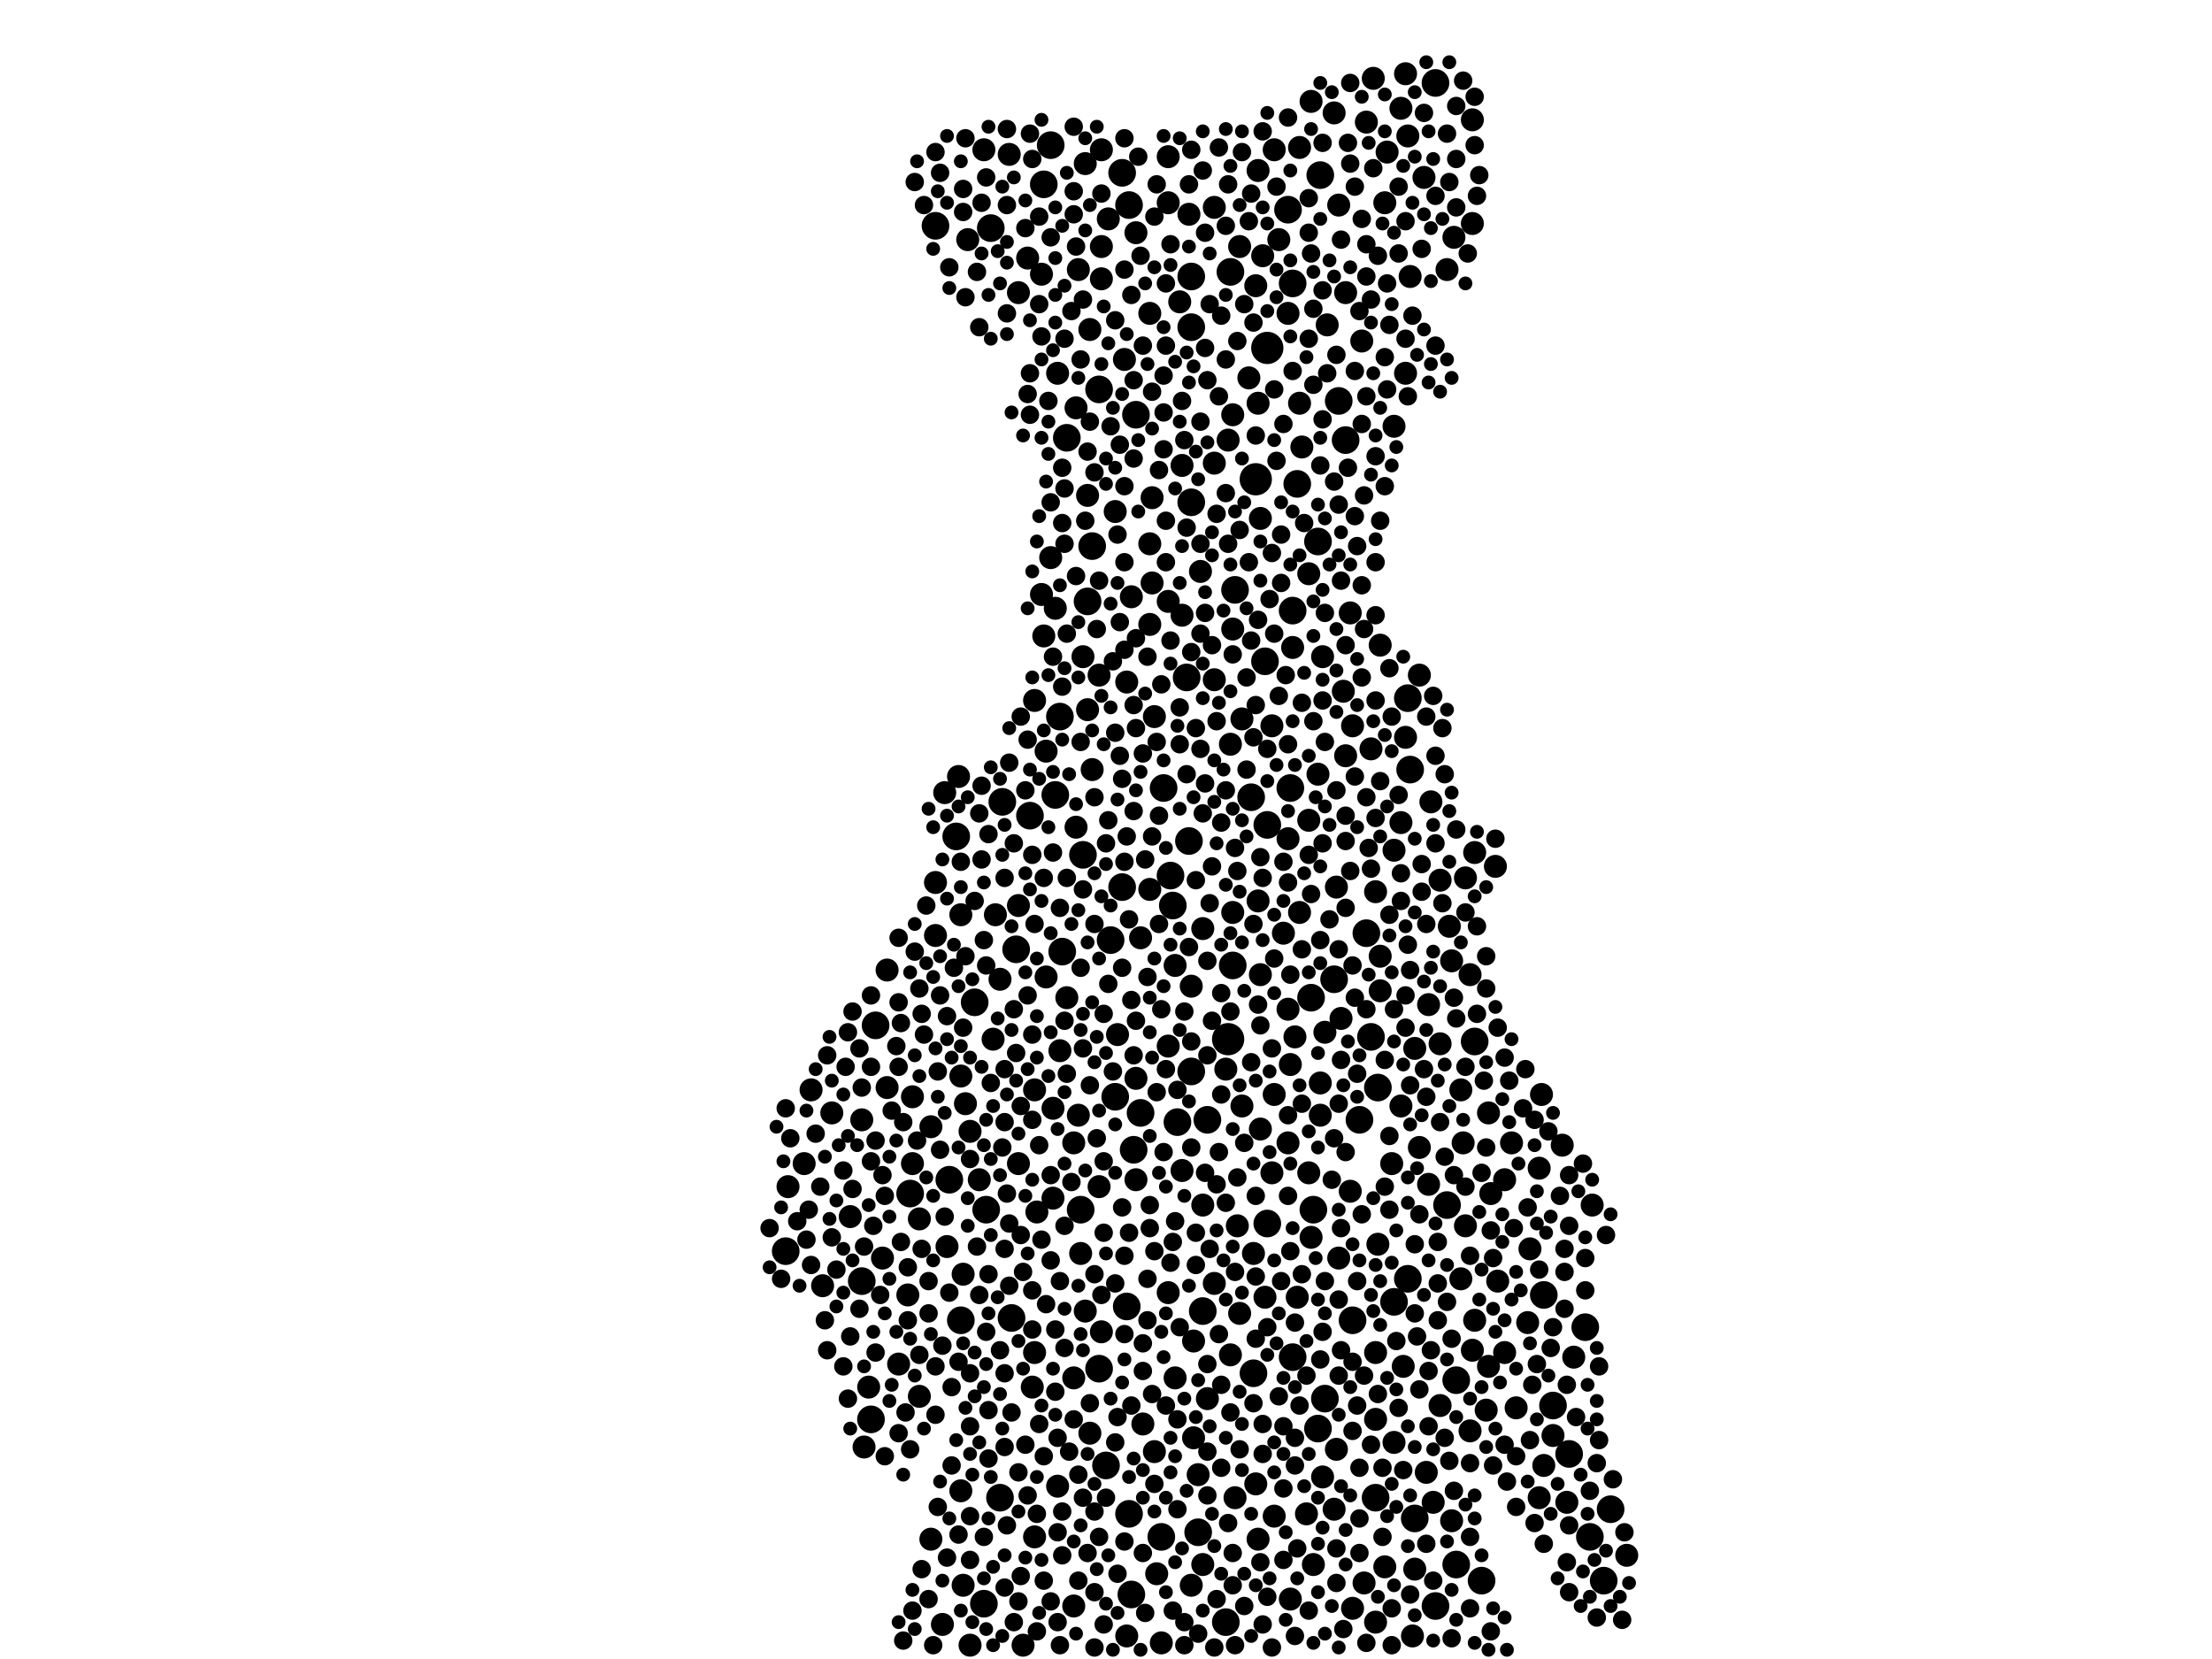 <?xml version="1.0" encoding="utf-8"?>
<svg xmlns="http://www.w3.org/2000/svg"
     xmlns:xlink="http://www.w3.org/1999/xlink" width="1920" height="1440" >

            <defs>
            <style type="text/css"><![CDATA[
circle {stroke: none;}
.c0 {fill: #000000;}
]]></style>
            </defs>
<rect x="0" y="0" width="1920" height="1440" fill="white"/>
<circle cx="1066" cy="902" r="14" class="c0"/>
<circle cx="1090" cy="416" r="14" class="c0"/>
<circle cx="1100" cy="302" r="14" class="c0"/>
<circle cx="1072" cy="512" r="12" class="c0"/>
<circle cx="1224" cy="668" r="12" class="c0"/>
<circle cx="1392" cy="1372" r="12" class="c0"/>
<circle cx="1140" cy="1050" r="12" class="c0"/>
<circle cx="1016" cy="760" r="12" class="c0"/>
<circle cx="1264" cy="1198" r="12" class="c0"/>
<circle cx="960" cy="1272" r="12" class="c0"/>
<circle cx="948" cy="474" r="12" class="c0"/>
<circle cx="926" cy="380" r="12" class="c0"/>
<circle cx="1158" cy="850" r="12" class="c0"/>
<circle cx="964" cy="816" r="12" class="c0"/>
<circle cx="1122" cy="246" r="12" class="c0"/>
<circle cx="1034" cy="930" r="12" class="c0"/>
<circle cx="1190" cy="900" r="12" class="c0"/>
<circle cx="982" cy="1384" r="12" class="c0"/>
<circle cx="980" cy="178" r="12" class="c0"/>
<circle cx="1044" cy="1138" r="12" class="c0"/>
<circle cx="1186" cy="810" r="12" class="c0"/>
<circle cx="1126" cy="420" r="12" class="c0"/>
<circle cx="980" cy="1314" r="12" class="c0"/>
<circle cx="1196" cy="944" r="12" class="c0"/>
<circle cx="1034" cy="436" r="12" class="c0"/>
<circle cx="954" cy="338" r="12" class="c0"/>
<circle cx="1174" cy="1146" r="12" class="c0"/>
<circle cx="1022" cy="974" r="12" class="c0"/>
<circle cx="912" cy="126" r="12" class="c0"/>
<circle cx="1032" cy="730" r="12" class="c0"/>
<circle cx="1088" cy="1192" r="12" class="c0"/>
<circle cx="1340" cy="1124" r="12" class="c0"/>
<circle cx="824" cy="1024" r="12" class="c0"/>
<circle cx="1086" cy="692" r="12" class="c0"/>
<circle cx="756" cy="1232" r="12" class="c0"/>
<circle cx="986" cy="360" r="12" class="c0"/>
<circle cx="1398" cy="1310" r="12" class="c0"/>
<circle cx="1376" cy="1152" r="12" class="c0"/>
<circle cx="1280" cy="904" r="12" class="c0"/>
<circle cx="1348" cy="1220" r="12" class="c0"/>
<circle cx="938" cy="1050" r="12" class="c0"/>
<circle cx="1168" cy="382" r="12" class="c0"/>
<circle cx="1246" cy="1394" r="12" class="c0"/>
<circle cx="922" cy="826" r="12" class="c0"/>
<circle cx="1180" cy="972" r="12" class="c0"/>
<circle cx="1222" cy="1110" r="12" class="c0"/>
<circle cx="1048" cy="972" r="12" class="c0"/>
<circle cx="1222" cy="606" r="12" class="c0"/>
<circle cx="920" cy="622" r="12" class="c0"/>
<circle cx="854" cy="1392" r="12" class="c0"/>
<circle cx="1144" cy="470" r="12" class="c0"/>
<circle cx="1008" cy="1334" r="12" class="c0"/>
<circle cx="1210" cy="1130" r="12" class="c0"/>
<circle cx="856" cy="1050" r="12" class="c0"/>
<circle cx="1162" cy="348" r="12" class="c0"/>
<circle cx="968" cy="952" r="12" class="c0"/>
<circle cx="984" cy="998" r="12" class="c0"/>
<circle cx="894" cy="708" r="12" class="c0"/>
<circle cx="1264" cy="1358" r="12" class="c0"/>
<circle cx="1118" cy="182" r="12" class="c0"/>
<circle cx="870" cy="696" r="12" class="c0"/>
<circle cx="860" cy="198" r="12" class="c0"/>
<circle cx="1034" cy="240" r="12" class="c0"/>
<circle cx="812" cy="196" r="12" class="c0"/>
<circle cx="1034" cy="284" r="12" class="c0"/>
<circle cx="940" cy="742" r="12" class="c0"/>
<circle cx="944" cy="522" r="12" class="c0"/>
<circle cx="978" cy="1134" r="12" class="c0"/>
<circle cx="1362" cy="1262" r="12" class="c0"/>
<circle cx="1194" cy="1300" r="12" class="c0"/>
<circle cx="748" cy="1112" r="12" class="c0"/>
<circle cx="1150" cy="1214" r="12" class="c0"/>
<circle cx="1018" cy="786" r="12" class="c0"/>
<circle cx="1064" cy="1408" r="12" class="c0"/>
<circle cx="1122" cy="530" r="12" class="c0"/>
<circle cx="1144" cy="1240" r="12" class="c0"/>
<circle cx="974" cy="770" r="12" class="c0"/>
<circle cx="1146" cy="152" r="12" class="c0"/>
<circle cx="878" cy="1144" r="12" class="c0"/>
<circle cx="974" cy="150" r="12" class="c0"/>
<circle cx="1070" cy="838" r="12" class="c0"/>
<circle cx="868" cy="1300" r="12" class="c0"/>
<circle cx="990" cy="966" r="12" class="c0"/>
<circle cx="954" cy="1188" r="12" class="c0"/>
<circle cx="1256" cy="1046" r="12" class="c0"/>
<circle cx="1380" cy="1334" r="12" class="c0"/>
<circle cx="1040" cy="1330" r="12" class="c0"/>
<circle cx="1068" cy="236" r="12" class="c0"/>
<circle cx="1246" cy="72" r="12" class="c0"/>
<circle cx="1120" cy="684" r="12" class="c0"/>
<circle cx="1010" cy="684" r="12" class="c0"/>
<circle cx="1122" cy="1178" r="12" class="c0"/>
<circle cx="1100" cy="716" r="12" class="c0"/>
<circle cx="1030" cy="588" r="12" class="c0"/>
<circle cx="882" cy="824" r="12" class="c0"/>
<circle cx="1100" cy="1062" r="12" class="c0"/>
<circle cx="834" cy="1146" r="12" class="c0"/>
<circle cx="1138" cy="866" r="12" class="c0"/>
<circle cx="846" cy="870" r="12" class="c0"/>
<circle cx="1098" cy="574" r="12" class="c0"/>
<circle cx="760" cy="890" r="12" class="c0"/>
<circle cx="1228" cy="1318" r="12" class="c0"/>
<circle cx="906" cy="160" r="12" class="c0"/>
<circle cx="790" cy="1036" r="12" class="c0"/>
<circle cx="830" cy="726" r="12" class="c0"/>
<circle cx="1286" cy="1372" r="12" class="c0"/>
<circle cx="916" cy="690" r="12" class="c0"/>
<circle cx="682" cy="1086" r="12" class="c0"/>
<circle cx="1032" cy="186" r="10" class="c0"/>
<circle cx="908" cy="652" r="10" class="c0"/>
<circle cx="1120" cy="1388" r="10" class="c0"/>
<circle cx="1164" cy="884" r="10" class="c0"/>
<circle cx="1316" cy="1222" r="10" class="c0"/>
<circle cx="1336" cy="1014" r="10" class="c0"/>
<circle cx="738" cy="1056" r="10" class="c0"/>
<circle cx="1338" cy="950" r="10" class="c0"/>
<circle cx="918" cy="1290" r="10" class="c0"/>
<circle cx="1174" cy="630" r="10" class="c0"/>
<circle cx="1160" cy="770" r="10" class="c0"/>
<circle cx="1090" cy="1288" r="10" class="c0"/>
<circle cx="1144" cy="672" r="10" class="c0"/>
<circle cx="812" cy="812" r="10" class="c0"/>
<circle cx="1034" cy="1376" r="10" class="c0"/>
<circle cx="914" cy="1040" r="10" class="c0"/>
<circle cx="1218" cy="1186" r="10" class="c0"/>
<circle cx="990" cy="814" r="10" class="c0"/>
<circle cx="1020" cy="838" r="10" class="c0"/>
<circle cx="808" cy="1336" r="10" class="c0"/>
<circle cx="1072" cy="1300" r="10" class="c0"/>
<circle cx="1168" cy="656" r="10" class="c0"/>
<circle cx="1014" cy="908" r="10" class="c0"/>
<circle cx="1210" cy="370" r="10" class="c0"/>
<circle cx="1196" cy="1080" r="10" class="c0"/>
<circle cx="942" cy="142" r="10" class="c0"/>
<circle cx="1190" cy="650" r="10" class="c0"/>
<circle cx="1078" cy="960" r="10" class="c0"/>
<circle cx="1014" cy="1122" r="10" class="c0"/>
<circle cx="1004" cy="1366" r="10" class="c0"/>
<circle cx="1136" cy="712" r="10" class="c0"/>
<circle cx="1272" cy="762" r="10" class="c0"/>
<circle cx="1152" cy="282" r="10" class="c0"/>
<circle cx="1014" cy="522" r="10" class="c0"/>
<circle cx="1168" cy="254" r="10" class="c0"/>
<circle cx="1162" cy="178" r="10" class="c0"/>
<circle cx="992" cy="1236" r="10" class="c0"/>
<circle cx="920" cy="912" r="10" class="c0"/>
<circle cx="1236" cy="154" r="10" class="c0"/>
<circle cx="892" cy="224" r="10" class="c0"/>
<circle cx="998" cy="772" r="10" class="c0"/>
<circle cx="792" cy="1010" r="10" class="c0"/>
<circle cx="1094" cy="846" r="10" class="c0"/>
<circle cx="1250" cy="906" r="10" class="c0"/>
<circle cx="940" cy="570" r="10" class="c0"/>
<circle cx="1258" cy="804" r="10" class="c0"/>
<circle cx="832" cy="674" r="10" class="c0"/>
<circle cx="1090" cy="248" r="10" class="c0"/>
<circle cx="938" cy="1088" r="10" class="c0"/>
<circle cx="1226" cy="1420" r="10" class="c0"/>
<circle cx="820" cy="688" r="10" class="c0"/>
<circle cx="1172" cy="1034" r="10" class="c0"/>
<circle cx="1140" cy="1358" r="10" class="c0"/>
<circle cx="1340" cy="1272" r="10" class="c0"/>
<circle cx="842" cy="982" r="10" class="c0"/>
<circle cx="1232" cy="996" r="10" class="c0"/>
<circle cx="1070" cy="360" r="10" class="c0"/>
<circle cx="1244" cy="1304" r="10" class="c0"/>
<circle cx="1336" cy="1300" r="10" class="c0"/>
<circle cx="770" cy="944" r="10" class="c0"/>
<circle cx="1208" cy="1010" r="10" class="c0"/>
<circle cx="1076" cy="214" r="10" class="c0"/>
<circle cx="1008" cy="1426" r="10" class="c0"/>
<circle cx="1272" cy="1064" r="10" class="c0"/>
<circle cx="704" cy="946" r="10" class="c0"/>
<circle cx="1220" cy="64" r="10" class="c0"/>
<circle cx="1136" cy="498" r="10" class="c0"/>
<circle cx="1118" cy="728" r="10" class="c0"/>
<circle cx="1184" cy="1374" r="10" class="c0"/>
<circle cx="834" cy="794" r="10" class="c0"/>
<circle cx="1158" cy="98" r="10" class="c0"/>
<circle cx="1002" cy="622" r="10" class="c0"/>
<circle cx="1026" cy="404" r="10" class="c0"/>
<circle cx="1360" cy="1304" r="10" class="c0"/>
<circle cx="934" cy="718" r="10" class="c0"/>
<circle cx="1194" cy="774" r="10" class="c0"/>
<circle cx="1104" cy="1018" r="10" class="c0"/>
<circle cx="1076" cy="1140" r="10" class="c0"/>
<circle cx="904" cy="516" r="10" class="c0"/>
<circle cx="842" cy="1428" r="10" class="c0"/>
<circle cx="884" cy="786" r="10" class="c0"/>
<circle cx="818" cy="1410" r="10" class="c0"/>
<circle cx="986" cy="936" r="10" class="c0"/>
<circle cx="900" cy="1052" r="10" class="c0"/>
<circle cx="1120" cy="924" r="10" class="c0"/>
<circle cx="698" cy="1010" r="10" class="c0"/>
<circle cx="1216" cy="960" r="10" class="c0"/>
<circle cx="1036" cy="1248" r="10" class="c0"/>
<circle cx="1068" cy="646" r="10" class="c0"/>
<circle cx="884" cy="254" r="10" class="c0"/>
<circle cx="936" cy="968" r="10" class="c0"/>
<circle cx="1210" cy="738" r="10" class="c0"/>
<circle cx="1114" cy="810" r="10" class="c0"/>
<circle cx="1054" cy="402" r="10" class="c0"/>
<circle cx="868" cy="850" r="10" class="c0"/>
<circle cx="1126" cy="1126" r="10" class="c0"/>
<circle cx="1202" cy="176" r="10" class="c0"/>
<circle cx="1014" cy="136" r="10" class="c0"/>
<circle cx="1348" cy="1246" r="10" class="c0"/>
<circle cx="836" cy="1376" r="10" class="c0"/>
<circle cx="1278" cy="104" r="10" class="c0"/>
<circle cx="1130" cy="388" r="10" class="c0"/>
<circle cx="986" cy="202" r="10" class="c0"/>
<circle cx="916" cy="528" r="10" class="c0"/>
<circle cx="1118" cy="992" r="10" class="c0"/>
<circle cx="898" cy="608" r="10" class="c0"/>
<circle cx="1070" cy="792" r="10" class="c0"/>
<circle cx="862" cy="902" r="10" class="c0"/>
<circle cx="1256" cy="234" r="10" class="c0"/>
<circle cx="754" cy="1204" r="10" class="c0"/>
<circle cx="1146" cy="940" r="10" class="c0"/>
<circle cx="976" cy="312" r="10" class="c0"/>
<circle cx="822" cy="1082" r="10" class="c0"/>
<circle cx="1412" cy="1350" r="10" class="c0"/>
<circle cx="1134" cy="1314" r="10" class="c0"/>
<circle cx="1068" cy="1176" r="10" class="c0"/>
<circle cx="1224" cy="240" r="10" class="c0"/>
<circle cx="834" cy="934" r="10" class="c0"/>
<circle cx="1278" cy="1172" r="10" class="c0"/>
<circle cx="914" cy="962" r="10" class="c0"/>
<circle cx="942" cy="1138" r="10" class="c0"/>
<circle cx="1276" cy="1242" r="10" class="c0"/>
<circle cx="1228" cy="1362" r="10" class="c0"/>
<circle cx="838" cy="958" r="10" class="c0"/>
<circle cx="1054" cy="1114" r="10" class="c0"/>
<circle cx="1092" cy="148" r="10" class="c0"/>
<circle cx="750" cy="1256" r="10" class="c0"/>
<circle cx="1110" cy="208" r="10" class="c0"/>
<circle cx="1042" cy="496" r="10" class="c0"/>
<circle cx="1118" cy="876" r="10" class="c0"/>
<circle cx="904" cy="238" r="10" class="c0"/>
<circle cx="1054" cy="180" r="10" class="c0"/>
<circle cx="1094" cy="450" r="10" class="c0"/>
<circle cx="962" cy="190" r="10" class="c0"/>
<circle cx="998" cy="472" r="10" class="c0"/>
<circle cx="1216" cy="714" r="10" class="c0"/>
<circle cx="1106" cy="130" r="10" class="c0"/>
<circle cx="896" cy="1204" r="10" class="c0"/>
<circle cx="1124" cy="900" r="10" class="c0"/>
<circle cx="1122" cy="562" r="10" class="c0"/>
<circle cx="1044" cy="806" r="10" class="c0"/>
<circle cx="798" cy="1212" r="10" class="c0"/>
<circle cx="1240" cy="1028" r="10" class="c0"/>
<circle cx="1048" cy="1214" r="10" class="c0"/>
<circle cx="1300" cy="1112" r="10" class="c0"/>
<circle cx="1092" cy="1336" r="10" class="c0"/>
<circle cx="840" cy="208" r="10" class="c0"/>
<circle cx="1270" cy="992" r="10" class="c0"/>
<circle cx="1136" cy="1018" r="10" class="c0"/>
<circle cx="1020" cy="1196" r="10" class="c0"/>
<circle cx="1174" cy="1396" r="10" class="c0"/>
<circle cx="1262" cy="206" r="10" class="c0"/>
<circle cx="722" cy="966" r="10" class="c0"/>
<circle cx="888" cy="1428" r="10" class="c0"/>
<circle cx="864" cy="794" r="10" class="c0"/>
<circle cx="1166" cy="600" r="10" class="c0"/>
<circle cx="1194" cy="1408" r="10" class="c0"/>
<circle cx="918" cy="324" r="10" class="c0"/>
<circle cx="1280" cy="1146" r="10" class="c0"/>
<circle cx="1326" cy="1148" r="10" class="c0"/>
<circle cx="1118" cy="272" r="10" class="c0"/>
<circle cx="944" cy="616" r="10" class="c0"/>
<circle cx="1260" cy="834" r="10" class="c0"/>
<circle cx="1158" cy="1310" r="10" class="c0"/>
<circle cx="808" cy="978" r="10" class="c0"/>
<circle cx="1094" cy="980" r="10" class="c0"/>
<circle cx="1074" cy="1064" r="10" class="c0"/>
<circle cx="1298" cy="752" r="10" class="c0"/>
<circle cx="912" cy="484" r="10" class="c0"/>
<circle cx="968" cy="444" r="10" class="c0"/>
<circle cx="1128" cy="350" r="10" class="c0"/>
<circle cx="1220" cy="640" r="10" class="c0"/>
<circle cx="788" cy="1124" r="10" class="c0"/>
<circle cx="766" cy="1092" r="10" class="c0"/>
<circle cx="954" cy="1030" r="10" class="c0"/>
<circle cx="1250" cy="764" r="10" class="c0"/>
<circle cx="956" cy="130" r="10" class="c0"/>
<circle cx="956" cy="242" r="10" class="c0"/>
<circle cx="1242" cy="696" r="10" class="c0"/>
<circle cx="1306" cy="1174" r="10" class="c0"/>
<circle cx="1194" cy="1232" r="10" class="c0"/>
<circle cx="1146" cy="968" r="10" class="c0"/>
<circle cx="1292" cy="966" r="10" class="c0"/>
<circle cx="1088" cy="1088" r="10" class="c0"/>
<circle cx="956" cy="214" r="10" class="c0"/>
<circle cx="1366" cy="1178" r="10" class="c0"/>
<circle cx="1106" cy="1316" r="10" class="c0"/>
<circle cx="798" cy="1058" r="10" class="c0"/>
<circle cx="946" cy="1244" r="10" class="c0"/>
<circle cx="1204" cy="132" r="10" class="c0"/>
<circle cx="1044" cy="1358" r="10" class="c0"/>
<circle cx="1054" cy="590" r="10" class="c0"/>
<circle cx="876" cy="134" r="10" class="c0"/>
<circle cx="812" cy="766" r="10" class="c0"/>
<circle cx="934" cy="354" r="10" class="c0"/>
<circle cx="792" cy="952" r="10" class="c0"/>
<circle cx="684" cy="1030" r="10" class="c0"/>
<circle cx="1148" cy="570" r="10" class="c0"/>
<circle cx="836" cy="1106" r="10" class="c0"/>
<circle cx="898" cy="1334" r="10" class="c0"/>
<circle cx="1026" cy="1016" r="10" class="c0"/>
<circle cx="944" cy="430" r="10" class="c0"/>
<circle cx="1040" cy="1280" r="10" class="c0"/>
<circle cx="1138" cy="88" r="10" class="c0"/>
<circle cx="1162" cy="1092" r="10" class="c0"/>
<circle cx="884" cy="1010" r="10" class="c0"/>
<circle cx="1014" cy="176" r="10" class="c0"/>
<circle cx="834" cy="1294" r="10" class="c0"/>
<circle cx="1098" cy="1126" r="10" class="c0"/>
<circle cx="1192" cy="68" r="10" class="c0"/>
<circle cx="1312" cy="992" r="10" class="c0"/>
<circle cx="1034" cy="856" r="10" class="c0"/>
<circle cx="1216" cy="94" r="10" class="c0"/>
<circle cx="1198" cy="830" r="10" class="c0"/>
<circle cx="1382" cy="1046" r="10" class="c0"/>
<circle cx="850" cy="1024" r="10" class="c0"/>
<circle cx="1194" cy="1174" r="10" class="c0"/>
<circle cx="932" cy="1394" r="10" class="c0"/>
<circle cx="714" cy="1116" r="10" class="c0"/>
<circle cx="1198" cy="560" r="10" class="c0"/>
<circle cx="906" cy="552" r="10" class="c0"/>
<circle cx="770" cy="842" r="10" class="c0"/>
<circle cx="1220" cy="324" r="10" class="c0"/>
<circle cx="954" cy="586" r="10" class="c0"/>
<circle cx="1238" cy="1278" r="10" class="c0"/>
<circle cx="1160" cy="1258" r="10" class="c0"/>
<circle cx="898" cy="946" r="10" class="c0"/>
<circle cx="1036" cy="1164" r="10" class="c0"/>
<circle cx="1000" cy="432" r="10" class="c0"/>
<circle cx="1002" cy="1260" r="10" class="c0"/>
<circle cx="1202" cy="1360" r="10" class="c0"/>
<circle cx="1148" cy="1282" r="10" class="c0"/>
<circle cx="998" cy="542" r="10" class="c0"/>
<circle cx="1240" cy="872" r="10" class="c0"/>
<circle cx="948" cy="668" r="10" class="c0"/>
<circle cx="936" cy="234" r="10" class="c0"/>
<circle cx="1232" cy="586" r="10" class="c0"/>
<circle cx="1066" cy="382" r="10" class="c0"/>
<circle cx="1128" cy="792" r="10" class="c0"/>
<circle cx="1044" cy="1046" r="10" class="c0"/>
<circle cx="946" cy="286" r="10" class="c0"/>
<circle cx="1294" cy="1036" r="10" class="c0"/>
<circle cx="748" cy="972" r="10" class="c0"/>
<circle cx="1198" cy="860" r="10" class="c0"/>
<circle cx="1292" cy="1186" r="10" class="c0"/>
<circle cx="970" cy="898" r="10" class="c0"/>
<circle cx="1228" cy="910" r="10" class="c0"/>
<circle cx="898" cy="1174" r="10" class="c0"/>
<circle cx="1104" cy="630" r="10" class="c0"/>
<circle cx="1222" cy="118" r="10" class="c0"/>
<circle cx="978" cy="1420" r="10" class="c0"/>
<circle cx="1092" cy="350" r="10" class="c0"/>
<circle cx="1070" cy="546" r="10" class="c0"/>
<circle cx="908" cy="848" r="10" class="c0"/>
<circle cx="1328" cy="1084" r="10" class="c0"/>
<circle cx="1182" cy="296" r="10" class="c0"/>
<circle cx="1026" cy="534" r="10" class="c0"/>
<circle cx="1276" cy="846" r="10" class="c0"/>
<circle cx="1128" cy="128" r="10" class="c0"/>
<circle cx="1268" cy="1110" r="10" class="c0"/>
<circle cx="1096" cy="222" r="10" class="c0"/>
<circle cx="932" cy="992" r="10" class="c0"/>
<circle cx="1106" cy="950" r="10" class="c0"/>
<circle cx="1278" cy="194" r="10" class="c0"/>
<circle cx="1290" cy="1224" r="10" class="c0"/>
<circle cx="926" cy="866" r="10" class="c0"/>
<circle cx="1000" cy="506" r="10" class="c0"/>
<circle cx="978" cy="592" r="10" class="c0"/>
<circle cx="1306" cy="1024" r="10" class="c0"/>
<circle cx="1268" cy="946" r="10" class="c0"/>
<circle cx="854" cy="130" r="10" class="c0"/>
<circle cx="780" cy="1184" r="10" class="c0"/>
<circle cx="1138" cy="1074" r="10" class="c0"/>
<circle cx="1260" cy="1320" r="10" class="c0"/>
<circle cx="932" cy="1196" r="10" class="c0"/>
<circle cx="956" cy="1156" r="10" class="c0"/>
<circle cx="1150" cy="896" r="10" class="c0"/>
<circle cx="1024" cy="262" r="10" class="c0"/>
<circle cx="1084" cy="328" r="10" class="c0"/>
<circle cx="998" cy="272" r="10" class="c0"/>
<circle cx="1280" cy="740" r="10" class="c0"/>
<circle cx="1186" cy="106" r="10" class="c0"/>
<circle cx="1210" cy="1252" r="10" class="c0"/>
<circle cx="1250" cy="1220" r="10" class="c0"/>
<circle cx="1172" cy="532" r="10" class="c0"/>
<circle cx="1064" cy="928" r="10" class="c0"/>
<circle cx="986" cy="1024" r="10" class="c0"/>
<circle cx="1092" cy="782" r="10" class="c0"/>
<circle cx="1356" cy="994" r="10" class="c0"/>
<circle cx="1078" cy="624" r="10" class="c0"/>
<circle cx="982" cy="518" r="10" class="c0"/>
<circle cx="1212" cy="1164" r="8" class="c0"/>
<circle cx="984" cy="704" r="8" class="c0"/>
<circle cx="1354" cy="1038" r="8" class="c0"/>
<circle cx="798" cy="858" r="8" class="c0"/>
<circle cx="958" cy="880" r="8" class="c0"/>
<circle cx="1064" cy="312" r="8" class="c0"/>
<circle cx="1010" cy="390" r="8" class="c0"/>
<circle cx="920" cy="788" r="8" class="c0"/>
<circle cx="1164" cy="504" r="8" class="c0"/>
<circle cx="1096" cy="1262" r="8" class="c0"/>
<circle cx="734" cy="926" r="8" class="c0"/>
<circle cx="924" cy="1170" r="8" class="c0"/>
<circle cx="1178" cy="1220" r="8" class="c0"/>
<circle cx="886" cy="1368" r="8" class="c0"/>
<circle cx="1128" cy="1220" r="8" class="c0"/>
<circle cx="930" cy="1026" r="8" class="c0"/>
<circle cx="1124" cy="1148" r="8" class="c0"/>
<circle cx="976" cy="488" r="8" class="c0"/>
<circle cx="1076" cy="1258" r="8" class="c0"/>
<circle cx="806" cy="1388" r="8" class="c0"/>
<circle cx="1208" cy="1396" r="8" class="c0"/>
<circle cx="1140" cy="626" r="8" class="c0"/>
<circle cx="1186" cy="212" r="8" class="c0"/>
<circle cx="1114" cy="368" r="8" class="c0"/>
<circle cx="1104" cy="480" r="8" class="c0"/>
<circle cx="722" cy="1074" r="8" class="c0"/>
<circle cx="806" cy="1112" r="8" class="c0"/>
<circle cx="932" cy="186" r="8" class="c0"/>
<circle cx="1124" cy="1420" r="8" class="c0"/>
<circle cx="756" cy="1008" r="8" class="c0"/>
<circle cx="858" cy="1266" r="8" class="c0"/>
<circle cx="1200" cy="1274" r="8" class="c0"/>
<circle cx="1118" cy="766" r="8" class="c0"/>
<circle cx="910" cy="348" r="8" class="c0"/>
<circle cx="1154" cy="798" r="8" class="c0"/>
<circle cx="756" cy="926" r="8" class="c0"/>
<circle cx="914" cy="740" r="8" class="c0"/>
<circle cx="802" cy="898" r="8" class="c0"/>
<circle cx="1046" cy="532" r="8" class="c0"/>
<circle cx="1152" cy="324" r="8" class="c0"/>
<circle cx="1294" cy="1416" r="8" class="c0"/>
<circle cx="1114" cy="1354" r="8" class="c0"/>
<circle cx="998" cy="1066" r="8" class="c0"/>
<circle cx="1016" cy="1096" r="8" class="c0"/>
<circle cx="1060" cy="950" r="8" class="c0"/>
<circle cx="1248" cy="1078" r="8" class="c0"/>
<circle cx="984" cy="916" r="8" class="c0"/>
<circle cx="874" cy="272" r="8" class="c0"/>
<circle cx="1214" cy="162" r="8" class="c0"/>
<circle cx="1080" cy="264" r="8" class="c0"/>
<circle cx="856" cy="838" r="8" class="c0"/>
<circle cx="966" cy="574" r="8" class="c0"/>
<circle cx="1360" cy="1202" r="8" class="c0"/>
<circle cx="1202" cy="310" r="8" class="c0"/>
<circle cx="976" cy="1338" r="8" class="c0"/>
<circle cx="1124" cy="1272" r="8" class="c0"/>
<circle cx="876" cy="662" r="8" class="c0"/>
<circle cx="858" cy="1224" r="8" class="c0"/>
<circle cx="1172" cy="142" r="8" class="c0"/>
<circle cx="906" cy="762" r="8" class="c0"/>
<circle cx="1150" cy="532" r="8" class="c0"/>
<circle cx="758" cy="1064" r="8" class="c0"/>
<circle cx="1360" cy="1356" r="8" class="c0"/>
<circle cx="1368" cy="1230" r="8" class="c0"/>
<circle cx="976" cy="1158" r="8" class="c0"/>
<circle cx="1006" cy="708" r="8" class="c0"/>
<circle cx="702" cy="1050" r="8" class="c0"/>
<circle cx="1148" cy="252" r="8" class="c0"/>
<circle cx="1020" cy="1060" r="8" class="c0"/>
<circle cx="1158" cy="988" r="8" class="c0"/>
<circle cx="1082" cy="588" r="8" class="c0"/>
<circle cx="1146" cy="1180" r="8" class="c0"/>
<circle cx="964" cy="370" r="8" class="c0"/>
<circle cx="1060" cy="274" r="8" class="c0"/>
<circle cx="1182" cy="190" r="8" class="c0"/>
<circle cx="838" cy="258" r="8" class="c0"/>
<circle cx="926" cy="932" r="8" class="c0"/>
<circle cx="1024" cy="614" r="8" class="c0"/>
<circle cx="1078" cy="132" r="8" class="c0"/>
<circle cx="1184" cy="1194" r="8" class="c0"/>
<circle cx="1270" cy="70" r="8" class="c0"/>
<circle cx="986" cy="886" r="8" class="c0"/>
<circle cx="1066" cy="1322" r="8" class="c0"/>
<circle cx="1198" cy="452" r="8" class="c0"/>
<circle cx="1386" cy="1270" r="8" class="c0"/>
<circle cx="782" cy="888" r="8" class="c0"/>
<circle cx="950" cy="1382" r="8" class="c0"/>
<circle cx="1168" cy="708" r="8" class="c0"/>
<circle cx="822" cy="1352" r="8" class="c0"/>
<circle cx="896" cy="972" r="8" class="c0"/>
<circle cx="1246" cy="656" r="8" class="c0"/>
<circle cx="1244" cy="604" r="8" class="c0"/>
<circle cx="1172" cy="72" r="8" class="c0"/>
<circle cx="922" cy="454" r="8" class="c0"/>
<circle cx="950" cy="1106" r="8" class="c0"/>
<circle cx="1106" cy="832" r="8" class="c0"/>
<circle cx="1184" cy="430" r="8" class="c0"/>
<circle cx="872" cy="1084" r="8" class="c0"/>
<circle cx="1294" cy="1068" r="8" class="c0"/>
<circle cx="1160" cy="1344" r="8" class="c0"/>
<circle cx="1136" cy="172" r="8" class="c0"/>
<circle cx="826" cy="1204" r="8" class="c0"/>
<circle cx="1118" cy="968" r="8" class="c0"/>
<circle cx="1164" cy="1066" r="8" class="c0"/>
<circle cx="718" cy="916" r="8" class="c0"/>
<circle cx="992" cy="1190" r="8" class="c0"/>
<circle cx="1048" cy="1184" r="8" class="c0"/>
<circle cx="1236" cy="928" r="8" class="c0"/>
<circle cx="1052" cy="752" r="8" class="c0"/>
<circle cx="946" cy="1218" r="8" class="c0"/>
<circle cx="810" cy="1428" r="8" class="c0"/>
<circle cx="1246" cy="300" r="8" class="c0"/>
<circle cx="1100" cy="1386" r="8" class="c0"/>
<circle cx="1150" cy="644" r="8" class="c0"/>
<circle cx="1168" cy="730" r="8" class="c0"/>
<circle cx="880" cy="732" r="8" class="c0"/>
<circle cx="1172" cy="756" r="8" class="c0"/>
<circle cx="838" cy="120" r="8" class="c0"/>
<circle cx="1006" cy="408" r="8" class="c0"/>
<circle cx="850" cy="284" r="8" class="c0"/>
<circle cx="1056" cy="446" r="8" class="c0"/>
<circle cx="852" cy="746" r="8" class="c0"/>
<circle cx="1232" cy="1054" r="8" class="c0"/>
<circle cx="1042" cy="366" r="8" class="c0"/>
<circle cx="1232" cy="1206" r="8" class="c0"/>
<circle cx="1080" cy="992" r="8" class="c0"/>
<circle cx="732" cy="1016" r="8" class="c0"/>
<circle cx="1240" cy="1190" r="8" class="c0"/>
<circle cx="782" cy="1078" r="8" class="c0"/>
<circle cx="1228" cy="1080" r="8" class="c0"/>
<circle cx="1002" cy="1288" r="8" class="c0"/>
<circle cx="1222" cy="820" r="8" class="c0"/>
<circle cx="1188" cy="736" r="8" class="c0"/>
<circle cx="1088" cy="280" r="8" class="c0"/>
<circle cx="962" cy="712" r="8" class="c0"/>
<circle cx="780" cy="926" r="8" class="c0"/>
<circle cx="704" cy="1098" r="8" class="c0"/>
<circle cx="984" cy="612" r="8" class="c0"/>
<circle cx="850" cy="706" r="8" class="c0"/>
<circle cx="924" cy="294" r="8" class="c0"/>
<circle cx="1224" cy="842" r="8" class="c0"/>
<circle cx="1038" cy="1070" r="8" class="c0"/>
<circle cx="1206" cy="282" r="8" class="c0"/>
<circle cx="1008" cy="876" r="8" class="c0"/>
<circle cx="1118" cy="646" r="8" class="c0"/>
<circle cx="1310" cy="938" r="8" class="c0"/>
<circle cx="996" cy="848" r="8" class="c0"/>
<circle cx="974" cy="840" r="8" class="c0"/>
<circle cx="980" cy="798" r="8" class="c0"/>
<circle cx="1022" cy="1310" r="8" class="c0"/>
<circle cx="1220" cy="892" r="8" class="c0"/>
<circle cx="888" cy="1104" r="8" class="c0"/>
<circle cx="1276" cy="1270" r="8" class="c0"/>
<circle cx="1146" cy="816" r="8" class="c0"/>
<circle cx="892" cy="864" r="8" class="c0"/>
<circle cx="856" cy="154" r="8" class="c0"/>
<circle cx="788" cy="1146" r="8" class="c0"/>
<circle cx="1206" cy="1050" r="8" class="c0"/>
<circle cx="1182" cy="508" r="8" class="c0"/>
<circle cx="1256" cy="116" r="8" class="c0"/>
<circle cx="994" cy="746" r="8" class="c0"/>
<circle cx="1186" cy="876" r="8" class="c0"/>
<circle cx="1162" cy="1128" r="8" class="c0"/>
<circle cx="1166" cy="1414" r="8" class="c0"/>
<circle cx="1026" cy="348" r="8" class="c0"/>
<circle cx="1206" cy="580" r="8" class="c0"/>
<circle cx="982" cy="868" r="8" class="c0"/>
<circle cx="936" cy="1372" r="8" class="c0"/>
<circle cx="1096" cy="1410" r="8" class="c0"/>
<circle cx="1018" cy="1078" r="8" class="c0"/>
<circle cx="818" cy="1168" r="8" class="c0"/>
<circle cx="982" cy="256" r="8" class="c0"/>
<circle cx="1394" cy="1072" r="8" class="c0"/>
<circle cx="1204" cy="246" r="8" class="c0"/>
<circle cx="1210" cy="876" r="8" class="c0"/>
<circle cx="1194" cy="396" r="8" class="c0"/>
<circle cx="846" cy="782" r="8" class="c0"/>
<circle cx="780" cy="870" r="8" class="c0"/>
<circle cx="992" cy="1166" r="8" class="c0"/>
<circle cx="1094" cy="890" r="8" class="c0"/>
<circle cx="1116" cy="586" r="8" class="c0"/>
<circle cx="856" cy="1156" r="8" class="c0"/>
<circle cx="1176" cy="448" r="8" class="c0"/>
<circle cx="1238" cy="622" r="8" class="c0"/>
<circle cx="872" cy="1256" r="8" class="c0"/>
<circle cx="814" cy="930" r="8" class="c0"/>
<circle cx="806" cy="1140" r="8" class="c0"/>
<circle cx="854" cy="816" r="8" class="c0"/>
<circle cx="928" cy="1260" r="8" class="c0"/>
<circle cx="1002" cy="188" r="8" class="c0"/>
<circle cx="1178" cy="1112" r="8" class="c0"/>
<circle cx="1262" cy="1020" r="8" class="c0"/>
<circle cx="976" cy="422" r="8" class="c0"/>
<circle cx="968" cy="636" r="8" class="c0"/>
<circle cx="1016" cy="212" r="8" class="c0"/>
<circle cx="906" cy="1372" r="8" class="c0"/>
<circle cx="1208" cy="1428" r="8" class="c0"/>
<circle cx="1072" cy="736" r="8" class="c0"/>
<circle cx="960" cy="732" r="8" class="c0"/>
<circle cx="1048" cy="1298" r="8" class="c0"/>
<circle cx="1122" cy="322" r="8" class="c0"/>
<circle cx="712" cy="1030" r="8" class="c0"/>
<circle cx="1282" cy="170" r="8" class="c0"/>
<circle cx="1056" cy="1388" r="8" class="c0"/>
<circle cx="858" cy="1106" r="8" class="c0"/>
<circle cx="1028" cy="878" r="8" class="c0"/>
<circle cx="1254" cy="1004" r="8" class="c0"/>
<circle cx="816" cy="150" r="8" class="c0"/>
<circle cx="952" cy="988" r="8" class="c0"/>
<circle cx="1040" cy="1418" r="8" class="c0"/>
<circle cx="1234" cy="750" r="8" class="c0"/>
<circle cx="1088" cy="802" r="8" class="c0"/>
<circle cx="898" cy="802" r="8" class="c0"/>
<circle cx="1178" cy="932" r="8" class="c0"/>
<circle cx="784" cy="1424" r="8" class="c0"/>
<circle cx="1018" cy="1398" r="8" class="c0"/>
<circle cx="912" cy="1020" r="8" class="c0"/>
<circle cx="1178" cy="474" r="8" class="c0"/>
<circle cx="912" cy="1094" r="8" class="c0"/>
<circle cx="908" cy="1132" r="8" class="c0"/>
<circle cx="1148" cy="364" r="8" class="c0"/>
<circle cx="1386" cy="1404" r="8" class="c0"/>
<circle cx="992" cy="654" r="8" class="c0"/>
<circle cx="1110" cy="1212" r="8" class="c0"/>
<circle cx="1238" cy="802" r="8" class="c0"/>
<circle cx="944" cy="1348" r="8" class="c0"/>
<circle cx="1010" cy="358" r="8" class="c0"/>
<circle cx="1068" cy="1226" r="8" class="c0"/>
<circle cx="842" cy="1354" r="8" class="c0"/>
<circle cx="1094" cy="1356" r="8" class="c0"/>
<circle cx="1042" cy="550" r="8" class="c0"/>
<circle cx="1286" cy="1018" r="8" class="c0"/>
<circle cx="1136" cy="1398" r="8" class="c0"/>
<circle cx="1332" cy="972" r="8" class="c0"/>
<circle cx="800" cy="1362" r="8" class="c0"/>
<circle cx="1132" cy="454" r="8" class="c0"/>
<circle cx="1180" cy="1318" r="8" class="c0"/>
<circle cx="918" cy="1330" r="8" class="c0"/>
<circle cx="842" cy="1238" r="8" class="c0"/>
<circle cx="922" cy="406" r="8" class="c0"/>
<circle cx="876" cy="1116" r="8" class="c0"/>
<circle cx="1306" cy="1254" r="8" class="c0"/>
<circle cx="1136" cy="742" r="8" class="c0"/>
<circle cx="1074" cy="756" r="8" class="c0"/>
<circle cx="852" cy="176" r="8" class="c0"/>
<circle cx="1112" cy="1112" r="8" class="c0"/>
<circle cx="796" cy="990" r="8" class="c0"/>
<circle cx="1164" cy="920" r="8" class="c0"/>
<circle cx="1058" cy="1000" r="8" class="c0"/>
<circle cx="788" cy="1100" r="8" class="c0"/>
<circle cx="1252" cy="784" r="8" class="c0"/>
<circle cx="1216" cy="782" r="8" class="c0"/>
<circle cx="760" cy="990" r="8" class="c0"/>
<circle cx="800" cy="1084" r="8" class="c0"/>
<circle cx="1118" cy="102" r="8" class="c0"/>
<circle cx="834" cy="748" r="8" class="c0"/>
<circle cx="986" cy="554" r="8" class="c0"/>
<circle cx="1066" cy="472" r="8" class="c0"/>
<circle cx="848" cy="236" r="8" class="c0"/>
<circle cx="900" cy="1416" r="8" class="c0"/>
<circle cx="1202" cy="1030" r="8" class="c0"/>
<circle cx="934" cy="500" r="8" class="c0"/>
<circle cx="1086" cy="922" r="8" class="c0"/>
<circle cx="1094" cy="744" r="8" class="c0"/>
<circle cx="1168" cy="560" r="8" class="c0"/>
<circle cx="1136" cy="202" r="8" class="c0"/>
<circle cx="1146" cy="404" r="8" class="c0"/>
<circle cx="768" cy="1038" r="8" class="c0"/>
<circle cx="886" cy="1072" r="8" class="c0"/>
<circle cx="764" cy="1124" r="8" class="c0"/>
<circle cx="1042" cy="650" r="8" class="c0"/>
<circle cx="1340" cy="1340" r="8" class="c0"/>
<circle cx="1238" cy="1340" r="8" class="c0"/>
<circle cx="922" cy="596" r="8" class="c0"/>
<circle cx="1090" cy="1038" r="8" class="c0"/>
<circle cx="838" cy="830" r="8" class="c0"/>
<circle cx="912" cy="206" r="8" class="c0"/>
<circle cx="878" cy="1226" r="8" class="c0"/>
<circle cx="890" cy="686" r="8" class="c0"/>
<circle cx="1028" cy="382" r="8" class="c0"/>
<circle cx="1060" cy="714" r="8" class="c0"/>
<circle cx="1214" cy="1222" r="8" class="c0"/>
<circle cx="1022" cy="1232" r="8" class="c0"/>
<circle cx="874" cy="1036" r="8" class="c0"/>
<circle cx="1376" cy="1092" r="8" class="c0"/>
<circle cx="872" cy="928" r="8" class="c0"/>
<circle cx="920" cy="1112" r="8" class="c0"/>
<circle cx="950" cy="802" r="8" class="c0"/>
<circle cx="836" cy="892" r="8" class="c0"/>
<circle cx="1064" cy="1044" r="8" class="c0"/>
<circle cx="1060" cy="1202" r="8" class="c0"/>
<circle cx="1234" cy="774" r="8" class="c0"/>
<circle cx="802" cy="178" r="8" class="c0"/>
<circle cx="760" cy="1174" r="8" class="c0"/>
<circle cx="1072" cy="1428" r="8" class="c0"/>
<circle cx="1120" cy="1086" r="8" class="c0"/>
<circle cx="1164" cy="208" r="8" class="c0"/>
<circle cx="1046" cy="202" r="8" class="c0"/>
<circle cx="1136" cy="294" r="8" class="c0"/>
<circle cx="1248" cy="1146" r="8" class="c0"/>
<circle cx="1282" cy="804" r="8" class="c0"/>
<circle cx="1070" cy="1376" r="8" class="c0"/>
<circle cx="1072" cy="1104" r="8" class="c0"/>
<circle cx="1186" cy="344" r="8" class="c0"/>
<circle cx="1112" cy="506" r="8" class="c0"/>
<circle cx="1194" cy="710" r="8" class="c0"/>
<circle cx="1030" cy="672" r="8" class="c0"/>
<circle cx="894" cy="360" r="8" class="c0"/>
<circle cx="854" cy="1334" r="8" class="c0"/>
<circle cx="1084" cy="192" r="8" class="c0"/>
<circle cx="932" cy="166" r="8" class="c0"/>
<circle cx="938" cy="312" r="8" class="c0"/>
<circle cx="872" cy="1192" r="8" class="c0"/>
<circle cx="1068" cy="878" r="8" class="c0"/>
<circle cx="1038" cy="764" r="8" class="c0"/>
<circle cx="1012" cy="488" r="8" class="c0"/>
<circle cx="692" cy="1060" r="8" class="c0"/>
<circle cx="918" cy="1408" r="8" class="c0"/>
<circle cx="974" cy="1048" r="8" class="c0"/>
<circle cx="1012" cy="928" r="8" class="c0"/>
<circle cx="790" cy="1258" r="8" class="c0"/>
<circle cx="1148" cy="732" r="8" class="c0"/>
<circle cx="1164" cy="1172" r="8" class="c0"/>
<circle cx="1112" cy="464" r="8" class="c0"/>
<circle cx="1050" cy="264" r="8" class="c0"/>
<circle cx="1168" cy="1000" r="8" class="c0"/>
<circle cx="1260" cy="1422" r="8" class="c0"/>
<circle cx="1000" cy="340" r="8" class="c0"/>
<circle cx="896" cy="1154" r="8" class="c0"/>
<circle cx="1220" cy="294" r="8" class="c0"/>
<circle cx="946" cy="942" r="8" class="c0"/>
<circle cx="1058" cy="344" r="8" class="c0"/>
<circle cx="1254" cy="1248" r="8" class="c0"/>
<circle cx="1240" cy="1238" r="8" class="c0"/>
<circle cx="1198" cy="678" r="8" class="c0"/>
<circle cx="1090" cy="1108" r="8" class="c0"/>
<circle cx="1050" cy="1084" r="8" class="c0"/>
<circle cx="1024" cy="1152" r="8" class="c0"/>
<circle cx="1214" cy="220" r="8" class="c0"/>
<circle cx="1308" cy="1286" r="8" class="c0"/>
<circle cx="1090" cy="378" r="8" class="c0"/>
<circle cx="976" cy="564" r="8" class="c0"/>
<circle cx="1096" cy="1236" r="8" class="c0"/>
<circle cx="892" cy="642" r="8" class="c0"/>
<circle cx="938" cy="644" r="8" class="c0"/>
<circle cx="976" cy="748" r="8" class="c0"/>
<circle cx="1096" cy="114" r="8" class="c0"/>
<circle cx="1264" cy="884" r="8" class="c0"/>
<circle cx="1160" cy="1374" r="8" class="c0"/>
<circle cx="1290" cy="996" r="8" class="c0"/>
<circle cx="1120" cy="846" r="8" class="c0"/>
<circle cx="1048" cy="834" r="8" class="c0"/>
<circle cx="1196" cy="1210" r="8" class="c0"/>
<circle cx="1216" cy="758" r="8" class="c0"/>
<circle cx="1296" cy="1092" r="8" class="c0"/>
<circle cx="950" cy="410" r="8" class="c0"/>
<circle cx="1182" cy="368" r="8" class="c0"/>
<circle cx="858" cy="724" r="8" class="c0"/>
<circle cx="1346" cy="1170" r="8" class="c0"/>
<circle cx="1012" cy="452" r="8" class="c0"/>
<circle cx="686" cy="988" r="8" class="c0"/>
<circle cx="1050" cy="784" r="8" class="c0"/>
<circle cx="716" cy="1146" r="8" class="c0"/>
<circle cx="778" cy="908" r="8" class="c0"/>
<circle cx="732" cy="1186" r="8" class="c0"/>
<circle cx="1202" cy="920" r="8" class="c0"/>
<circle cx="812" cy="132" r="8" class="c0"/>
<circle cx="1280" cy="126" r="8" class="c0"/>
<circle cx="958" cy="1008" r="8" class="c0"/>
<circle cx="902" cy="188" r="8" class="c0"/>
<circle cx="816" cy="864" r="8" class="c0"/>
<circle cx="1058" cy="1158" r="8" class="c0"/>
<circle cx="950" cy="1312" r="8" class="c0"/>
<circle cx="1022" cy="946" r="8" class="c0"/>
<circle cx="1376" cy="1120" r="8" class="c0"/>
<circle cx="940" cy="1300" r="8" class="c0"/>
<circle cx="768" cy="1264" r="8" class="c0"/>
<circle cx="896" cy="898" r="8" class="c0"/>
<circle cx="916" cy="1208" r="8" class="c0"/>
<circle cx="1248" cy="1114" r="8" class="c0"/>
<circle cx="1108" cy="162" r="8" class="c0"/>
<circle cx="926" cy="762" r="8" class="c0"/>
<circle cx="996" cy="1146" r="8" class="c0"/>
<circle cx="1130" cy="1106" r="8" class="c0"/>
<circle cx="884" cy="1390" r="8" class="c0"/>
<circle cx="1250" cy="974" r="8" class="c0"/>
<circle cx="984" cy="398" r="8" class="c0"/>
<circle cx="1246" cy="170" r="8" class="c0"/>
<circle cx="1064" cy="428" r="8" class="c0"/>
<circle cx="970" cy="1230" r="8" class="c0"/>
<circle cx="1010" cy="326" r="8" class="c0"/>
<circle cx="1306" cy="918" r="8" class="c0"/>
<circle cx="678" cy="1110" r="8" class="c0"/>
<circle cx="682" cy="962" r="8" class="c0"/>
<circle cx="1048" cy="330" r="8" class="c0"/>
<circle cx="1362" cy="1020" r="8" class="c0"/>
<circle cx="774" cy="964" r="8" class="c0"/>
<circle cx="1200" cy="1334" r="8" class="c0"/>
<circle cx="1038" cy="632" r="8" class="c0"/>
<circle cx="860" cy="940" r="8" class="c0"/>
<circle cx="900" cy="1314" r="8" class="c0"/>
<circle cx="904" cy="292" r="8" class="c0"/>
<circle cx="880" cy="876" r="8" class="c0"/>
<circle cx="1224" cy="942" r="8" class="c0"/>
<circle cx="872" cy="974" r="8" class="c0"/>
<circle cx="842" cy="1192" r="8" class="c0"/>
<circle cx="918" cy="1248" r="8" class="c0"/>
<circle cx="1362" cy="1382" r="8" class="c0"/>
<circle cx="990" cy="222" r="8" class="c0"/>
<circle cx="1134" cy="1194" r="8" class="c0"/>
<circle cx="1038" cy="1098" r="8" class="c0"/>
<circle cx="1380" cy="1294" r="8" class="c0"/>
<circle cx="1206" cy="794" r="8" class="c0"/>
<circle cx="824" cy="232" r="8" class="c0"/>
<circle cx="1262" cy="1294" r="8" class="c0"/>
<circle cx="906" cy="1264" r="8" class="c0"/>
<circle cx="1016" cy="556" r="8" class="c0"/>
<circle cx="1066" cy="160" r="8" class="c0"/>
<circle cx="1284" cy="152" r="8" class="c0"/>
<circle cx="1158" cy="418" r="8" class="c0"/>
<circle cx="932" cy="1232" r="8" class="c0"/>
<circle cx="1058" cy="128" r="8" class="c0"/>
<circle cx="842" cy="1316" r="8" class="c0"/>
<circle cx="1214" cy="690" r="8" class="c0"/>
<circle cx="1034" cy="904" r="8" class="c0"/>
<circle cx="804" cy="786" r="8" class="c0"/>
<circle cx="1264" cy="720" r="8" class="c0"/>
<circle cx="1090" cy="1162" r="8" class="c0"/>
<circle cx="970" cy="464" r="8" class="c0"/>
<circle cx="1096" cy="762" r="8" class="c0"/>
<circle cx="1046" cy="302" r="8" class="c0"/>
<circle cx="1114" cy="1292" r="8" class="c0"/>
<circle cx="976" cy="1090" r="8" class="c0"/>
<circle cx="1070" cy="1348" r="8" class="c0"/>
<circle cx="930" cy="270" r="8" class="c0"/>
<circle cx="736" cy="896" r="8" class="c0"/>
<circle cx="832" cy="1182" r="8" class="c0"/>
<circle cx="1276" cy="1396" r="8" class="c0"/>
<circle cx="798" cy="1176" r="8" class="c0"/>
<circle cx="1162" cy="438" r="8" class="c0"/>
<circle cx="1130" cy="824" r="8" class="c0"/>
<circle cx="1314" cy="1066" r="8" class="c0"/>
<circle cx="1260" cy="1162" r="8" class="c0"/>
<circle cx="894" cy="324" r="8" class="c0"/>
<circle cx="1280" cy="84" r="8" class="c0"/>
<circle cx="814" cy="1308" r="8" class="c0"/>
<circle cx="786" cy="1226" r="8" class="c0"/>
<circle cx="1186" cy="692" r="8" class="c0"/>
<circle cx="1328" cy="1250" r="8" class="c0"/>
<circle cx="992" cy="1348" r="8" class="c0"/>
<circle cx="1192" cy="146" r="8" class="c0"/>
<circle cx="1254" cy="672" r="8" class="c0"/>
<circle cx="726" cy="1102" r="8" class="c0"/>
<circle cx="780" cy="1244" r="8" class="c0"/>
<circle cx="1140" cy="268" r="8" class="c0"/>
<circle cx="1180" cy="1348" r="8" class="c0"/>
<circle cx="1326" cy="1048" r="8" class="c0"/>
<circle cx="718" cy="1172" r="8" class="c0"/>
<circle cx="896" cy="742" r="8" class="c0"/>
<circle cx="1054" cy="1430" r="8" class="c0"/>
<circle cx="872" cy="762" r="8" class="c0"/>
<circle cx="848" cy="1082" r="8" class="c0"/>
<circle cx="1060" cy="1274" r="8" class="c0"/>
<circle cx="1124" cy="1248" r="8" class="c0"/>
<circle cx="1196" cy="222" r="8" class="c0"/>
<circle cx="1064" cy="686" r="8" class="c0"/>
<circle cx="1156" cy="1024" r="8" class="c0"/>
<circle cx="1088" cy="1218" r="8" class="c0"/>
<circle cx="800" cy="880" r="8" class="c0"/>
<circle cx="1322" cy="962" r="8" class="c0"/>
<circle cx="940" cy="772" r="8" class="c0"/>
<circle cx="972" cy="656" r="8" class="c0"/>
<circle cx="1174" cy="838" r="8" class="c0"/>
<circle cx="1272" cy="792" r="8" class="c0"/>
<circle cx="1004" cy="160" r="8" class="c0"/>
<circle cx="1104" cy="910" r="8" class="c0"/>
<circle cx="1148" cy="1156" r="8" class="c0"/>
<circle cx="1358" cy="1084" r="8" class="c0"/>
<circle cx="970" cy="1366" r="8" class="c0"/>
<circle cx="1056" cy="1028" r="8" class="c0"/>
<circle cx="966" cy="930" r="8" class="c0"/>
<circle cx="1024" cy="646" r="8" class="c0"/>
<circle cx="1074" cy="296" r="8" class="c0"/>
<circle cx="1028" cy="1428" r="8" class="c0"/>
<circle cx="920" cy="1428" r="8" class="c0"/>
<circle cx="1180" cy="1274" r="8" class="c0"/>
<circle cx="952" cy="546" r="8" class="c0"/>
<circle cx="1030" cy="458" r="8" class="c0"/>
<circle cx="1184" cy="546" r="8" class="c0"/>
<circle cx="1012" cy="246" r="8" class="c0"/>
<circle cx="1324" cy="928" r="8" class="c0"/>
<circle cx="1222" cy="344" r="8" class="c0"/>
<circle cx="1032" cy="822" r="8" class="c0"/>
<circle cx="944" cy="392" r="8" class="c0"/>
<circle cx="1064" cy="196" r="8" class="c0"/>
<circle cx="896" cy="138" r="8" class="c0"/>
<circle cx="972" cy="386" r="8" class="c0"/>
<circle cx="972" cy="540" r="8" class="c0"/>
<circle cx="816" cy="998" r="8" class="c0"/>
<circle cx="1162" cy="958" r="8" class="c0"/>
<circle cx="902" cy="1236" r="8" class="c0"/>
<circle cx="748" cy="944" r="8" class="c0"/>
<circle cx="992" cy="300" r="8" class="c0"/>
<circle cx="968" cy="278" r="8" class="c0"/>
<circle cx="828" cy="840" r="8" class="c0"/>
<circle cx="1282" cy="880" r="8" class="c0"/>
<circle cx="1300" cy="892" r="8" class="c0"/>
<circle cx="1230" cy="1160" r="8" class="c0"/>
<circle cx="958" cy="1070" r="8" class="c0"/>
<circle cx="934" cy="214" r="8" class="c0"/>
<circle cx="924" cy="886" r="8" class="c0"/>
<circle cx="954" cy="1334" r="8" class="c0"/>
<circle cx="1138" cy="776" r="8" class="c0"/>
<circle cx="876" cy="1062" r="8" class="c0"/>
<circle cx="976" cy="120" r="8" class="c0"/>
<circle cx="1138" cy="220" r="8" class="c0"/>
<circle cx="1330" cy="1202" r="8" class="c0"/>
<circle cx="884" cy="1278" r="8" class="c0"/>
<circle cx="668" cy="1066" r="8" class="c0"/>
<circle cx="958" cy="1410" r="8" class="c0"/>
<circle cx="880" cy="1408" r="8" class="c0"/>
<circle cx="1044" cy="148" r="8" class="c0"/>
<circle cx="914" cy="570" r="8" class="c0"/>
<circle cx="1076" cy="460" r="8" class="c0"/>
<circle cx="940" cy="910" r="8" class="c0"/>
<circle cx="1252" cy="632" r="8" class="c0"/>
<circle cx="820" cy="1056" r="8" class="c0"/>
<circle cx="1276" cy="1090" r="8" class="c0"/>
<circle cx="996" cy="1110" r="8" class="c0"/>
<circle cx="1168" cy="788" r="8" class="c0"/>
<circle cx="922" cy="1350" r="8" class="c0"/>
<circle cx="1190" cy="754" r="8" class="c0"/>
<circle cx="976" cy="234" r="8" class="c0"/>
<circle cx="932" cy="110" r="8" class="c0"/>
<circle cx="942" cy="452" r="8" class="c0"/>
<circle cx="1208" cy="622" r="8" class="c0"/>
<circle cx="1060" cy="862" r="8" class="c0"/>
<circle cx="912" cy="1390" r="8" class="c0"/>
<circle cx="1056" cy="626" r="8" class="c0"/>
<circle cx="870" cy="996" r="8" class="c0"/>
<circle cx="1000" cy="1210" r="8" class="c0"/>
<circle cx="756" cy="864" r="8" class="c0"/>
<circle cx="974" cy="676" r="8" class="c0"/>
<circle cx="1084" cy="488" r="8" class="c0"/>
<circle cx="1048" cy="1260" r="8" class="c0"/>
<circle cx="1130" cy="610" r="8" class="c0"/>
<circle cx="950" cy="1430" r="8" class="c0"/>
<circle cx="1160" cy="686" r="8" class="c0"/>
<circle cx="1044" cy="706" r="8" class="c0"/>
<circle cx="1244" cy="1372" r="8" class="c0"/>
<circle cx="1110" cy="604" r="8" class="c0"/>
<circle cx="1344" cy="982" r="8" class="c0"/>
<circle cx="938" cy="840" r="8" class="c0"/>
<circle cx="794" cy="826" r="8" class="c0"/>
<circle cx="1114" cy="1238" r="8" class="c0"/>
<circle cx="1296" cy="1272" r="8" class="c0"/>
<circle cx="708" cy="984" r="8" class="c0"/>
<circle cx="1148" cy="124" r="8" class="c0"/>
<circle cx="1080" cy="1394" r="8" class="c0"/>
<circle cx="836" cy="184" r="8" class="c0"/>
<circle cx="1070" cy="568" r="8" class="c0"/>
<circle cx="1264" cy="138" r="8" class="c0"/>
<circle cx="1400" cy="1284" r="8" class="c0"/>
<circle cx="792" cy="1398" r="8" class="c0"/>
<circle cx="1032" cy="160" r="8" class="c0"/>
<circle cx="912" cy="436" r="8" class="c0"/>
<circle cx="1006" cy="802" r="8" class="c0"/>
<circle cx="822" cy="882" r="8" class="c0"/>
<circle cx="1182" cy="1054" r="8" class="c0"/>
<circle cx="1186" cy="240" r="8" class="c0"/>
<circle cx="1106" cy="550" r="8" class="c0"/>
<circle cx="1316" cy="1308" r="8" class="c0"/>
<circle cx="1316" cy="1264" r="8" class="c0"/>
<circle cx="874" cy="178" r="8" class="c0"/>
<circle cx="1220" cy="192" r="8" class="c0"/>
<circle cx="1082" cy="668" r="8" class="c0"/>
<circle cx="836" cy="164" r="8" class="c0"/>
<circle cx="986" cy="632" r="8" class="c0"/>
<circle cx="882" cy="914" r="8" class="c0"/>
<circle cx="1228" cy="1140" r="8" class="c0"/>
<circle cx="1358" cy="1136" r="8" class="c0"/>
<circle cx="1362" cy="1064" r="8" class="c0"/>
<circle cx="904" cy="1076" r="8" class="c0"/>
<circle cx="874" cy="112" r="8" class="c0"/>
<circle cx="1086" cy="556" r="8" class="c0"/>
<circle cx="1104" cy="1430" r="8" class="c0"/>
<circle cx="1106" cy="338" r="8" class="c0"/>
<circle cx="1174" cy="1182" r="8" class="c0"/>
<circle cx="1238" cy="952" r="8" class="c0"/>
<circle cx="1348" cy="1152" r="8" class="c0"/>
<circle cx="832" cy="1332" r="8" class="c0"/>
<circle cx="1100" cy="650" r="8" class="c0"/>
<circle cx="1102" cy="520" r="8" class="c0"/>
<circle cx="924" cy="1064" r="8" class="c0"/>
<circle cx="824" cy="1122" r="8" class="c0"/>
<circle cx="1206" cy="986" r="8" class="c0"/>
<circle cx="1176" cy="322" r="8" class="c0"/>
<circle cx="950" cy="692" r="8" class="c0"/>
<circle cx="746" cy="1136" r="8" class="c0"/>
<circle cx="1224" cy="1384" r="8" class="c0"/>
<circle cx="1218" cy="1276" r="8" class="c0"/>
<circle cx="1182" cy="588" r="8" class="c0"/>
<circle cx="902" cy="994" r="8" class="c0"/>
<circle cx="850" cy="1124" r="8" class="c0"/>
<circle cx="1180" cy="270" r="8" class="c0"/>
<circle cx="1276" cy="1334" r="8" class="c0"/>
<circle cx="1410" cy="1330" r="8" class="c0"/>
<circle cx="988" cy="136" r="8" class="c0"/>
<circle cx="1288" cy="938" r="8" class="c0"/>
<circle cx="872" cy="1378" r="8" class="c0"/>
<circle cx="1174" cy="1242" r="8" class="c0"/>
<circle cx="956" cy="1124" r="8" class="c0"/>
<circle cx="1092" cy="538" r="8" class="c0"/>
<circle cx="978" cy="726" r="8" class="c0"/>
<circle cx="738" cy="1160" r="8" class="c0"/>
<circle cx="700" cy="1076" r="8" class="c0"/>
<circle cx="812" cy="1228" r="8" class="c0"/>
<circle cx="868" cy="1172" r="8" class="c0"/>
<circle cx="1242" cy="1172" r="8" class="c0"/>
<circle cx="1074" cy="1022" r="8" class="c0"/>
<circle cx="1234" cy="216" r="8" class="c0"/>
<circle cx="1262" cy="866" r="8" class="c0"/>
<circle cx="960" cy="1300" r="8" class="c0"/>
<circle cx="1090" cy="612" r="8" class="c0"/>
<circle cx="1000" cy="726" r="8" class="c0"/>
<circle cx="1042" cy="472" r="8" class="c0"/>
<circle cx="890" cy="198" r="8" class="c0"/>
<circle cx="1202" cy="422" r="8" class="c0"/>
<circle cx="1046" cy="1018" r="8" class="c0"/>
<circle cx="874" cy="1324" r="8" class="c0"/>
<circle cx="1336" cy="1102" r="8" class="c0"/>
<circle cx="740" cy="1032" r="8" class="c0"/>
<circle cx="1204" cy="338" r="8" class="c0"/>
<circle cx="1130" cy="958" r="8" class="c0"/>
<circle cx="894" cy="116" r="8" class="c0"/>
<circle cx="982" cy="1220" r="8" class="c0"/>
<circle cx="1226" cy="274" r="8" class="c0"/>
<circle cx="1170" cy="124" r="8" class="c0"/>
<circle cx="1258" cy="158" r="8" class="c0"/>
<circle cx="750" cy="1082" r="8" class="c0"/>
<circle cx="1008" cy="594" r="8" class="c0"/>
<circle cx="924" cy="472" r="8" class="c0"/>
<circle cx="1272" cy="1030" r="8" class="c0"/>
<circle cx="916" cy="1154" r="8" class="c0"/>
<circle cx="1034" cy="566" r="8" class="c0"/>
<circle cx="1236" cy="98" r="8" class="c0"/>
<circle cx="852" cy="682" r="8" class="c0"/>
<circle cx="968" cy="1252" r="8" class="c0"/>
<circle cx="886" cy="960" r="8" class="c0"/>
<circle cx="968" cy="1114" r="8" class="c0"/>
<circle cx="1358" cy="1104" r="8" class="c0"/>
<circle cx="1362" cy="1324" r="8" class="c0"/>
<circle cx="1290" cy="858" r="8" class="c0"/>
<circle cx="1194" cy="534" r="8" class="c0"/>
<circle cx="1264" cy="180" r="8" class="c0"/>
<circle cx="1140" cy="334" r="8" class="c0"/>
<circle cx="1246" cy="732" r="8" class="c0"/>
<circle cx="892" cy="1298" r="8" class="c0"/>
<circle cx="736" cy="1214" r="8" class="c0"/>
<circle cx="1002" cy="1086" r="8" class="c0"/>
<circle cx="1334" cy="1184" r="8" class="c0"/>
<circle cx="1408" cy="1406" r="8" class="c0"/>
<circle cx="1190" cy="260" r="8" class="c0"/>
<circle cx="926" cy="550" r="8" class="c0"/>
<circle cx="1388" cy="1186" r="8" class="c0"/>
<circle cx="896" cy="1120" r="8" class="c0"/>
<circle cx="1150" cy="1112" r="8" class="c0"/>
<circle cx="1052" cy="560" r="8" class="c0"/>
<circle cx="1010" cy="1000" r="8" class="c0"/>
<circle cx="1274" cy="220" r="8" class="c0"/>
<circle cx="1148" cy="608" r="8" class="c0"/>
<circle cx="826" cy="1272" r="8" class="c0"/>
<circle cx="1046" cy="680" r="8" class="c0"/>
<circle cx="1162" cy="824" r="8" class="c0"/>
<circle cx="1298" cy="728" r="8" class="c0"/>
<circle cx="1012" cy="300" r="8" class="c0"/>
<circle cx="936" cy="1280" r="8" class="c0"/>
<circle cx="766" cy="1020" r="8" class="c0"/>
<circle cx="780" cy="814" r="8" class="c0"/>
<circle cx="1034" cy="130" r="8" class="c0"/>
<circle cx="812" cy="1186" r="8" class="c0"/>
<circle cx="1272" cy="926" r="8" class="c0"/>
<circle cx="1186" cy="1426" r="8" class="c0"/>
<circle cx="784" cy="974" r="8" class="c0"/>
<circle cx="1264" cy="92" r="8" class="c0"/>
<circle cx="1220" cy="864" r="8" class="c0"/>
<circle cx="962" cy="854" r="8" class="c0"/>
<circle cx="956" cy="168" r="8" class="c0"/>
<circle cx="1126" cy="1344" r="8" class="c0"/>
<circle cx="902" cy="264" r="8" class="c0"/>
<circle cx="1162" cy="1194" r="8" class="c0"/>
<circle cx="1052" cy="886" r="8" class="c0"/>
<circle cx="740" cy="878" r="8" class="c0"/>
<circle cx="1388" cy="1250" r="8" class="c0"/>
<circle cx="954" cy="504" r="8" class="c0"/>
<circle cx="1170" cy="406" r="8" class="c0"/>
<circle cx="994" cy="1400" r="8" class="c0"/>
<circle cx="940" cy="260" r="8" class="c0"/>
<circle cx="1118" cy="1038" r="8" class="c0"/>
<circle cx="1086" cy="168" r="8" class="c0"/>
<circle cx="922" cy="1312" r="8" class="c0"/>
<circle cx="1258" cy="1268" r="8" class="c0"/>
<circle cx="1048" cy="916" r="8" class="c0"/>
<circle cx="1176" cy="866" r="8" class="c0"/>
<circle cx="886" cy="622" r="8" class="c0"/>
<circle cx="1194" cy="608" r="8" class="c0"/>
<circle cx="1028" cy="1408" r="8" class="c0"/>
<circle cx="946" cy="366" r="8" class="c0"/>
<circle cx="1256" cy="1130" r="8" class="c0"/>
<circle cx="1100" cy="1152" r="8" class="c0"/>
<circle cx="1004" cy="644" r="8" class="c0"/>
<circle cx="892" cy="342" r="8" class="c0"/>
<circle cx="1034" cy="996" r="8" class="c0"/>
<circle cx="1088" cy="640" r="8" class="c0"/>
<circle cx="746" cy="910" r="8" class="c0"/>
<circle cx="996" cy="570" r="8" class="c0"/>
<circle cx="1176" cy="162" r="8" class="c0"/>
<circle cx="980" cy="1070" r="8" class="c0"/>
<circle cx="984" cy="330" r="8" class="c0"/>
<circle cx="794" cy="158" r="8" class="c0"/>
<circle cx="1190" cy="1254" r="8" class="c0"/>
<circle cx="1114" cy="748" r="8" class="c0"/>
<circle cx="1108" cy="400" r="8" class="c0"/>
<circle cx="924" cy="424" r="8" class="c0"/>
<circle cx="1012" cy="1220" r="8" class="c0"/>
<circle cx="1004" cy="948" r="8" class="c0"/>
<circle cx="890" cy="1254" r="8" class="c0"/>
<circle cx="1176" cy="674" r="8" class="c0"/>
<circle cx="1194" cy="488" r="8" class="c0"/>
<circle cx="998" cy="1046" r="8" class="c0"/>
<circle cx="1374" cy="1010" r="8" class="c0"/>
<circle cx="1290" cy="830" r="8" class="c0"/>
<circle cx="842" cy="1006" r="8" class="c0"/>
<circle cx="1092" cy="872" r="8" class="c0"/>
<circle cx="1160" cy="308" r="8" class="c0"/>
<circle cx="1332" cy="1322" r="8" class="c0"/>
<circle cx="1208" cy="264" r="6" class="c0"/>
<circle cx="1296" cy="1396" r="6" class="c0"/>
<circle cx="1044" cy="606" r="6" class="c0"/>
<circle cx="1164" cy="1290" r="6" class="c0"/>
<circle cx="1002" cy="1312" r="6" class="c0"/>
<circle cx="732" cy="950" r="6" class="c0"/>
<circle cx="950" cy="922" r="6" class="c0"/>
<circle cx="810" cy="718" r="6" class="c0"/>
<circle cx="1146" cy="190" r="6" class="c0"/>
<circle cx="1298" cy="1240" r="6" class="c0"/>
<circle cx="880" cy="154" r="6" class="c0"/>
<circle cx="1270" cy="972" r="6" class="c0"/>
<circle cx="1024" cy="702" r="6" class="c0"/>
<circle cx="1240" cy="332" r="6" class="c0"/>
<circle cx="758" cy="1156" r="6" class="c0"/>
<circle cx="1320" cy="1120" r="6" class="c0"/>
<circle cx="1238" cy="894" r="6" class="c0"/>
<circle cx="834" cy="908" r="6" class="c0"/>
<circle cx="1378" cy="1202" r="6" class="c0"/>
<circle cx="1146" cy="380" r="6" class="c0"/>
<circle cx="834" cy="1398" r="6" class="c0"/>
<circle cx="846" cy="1212" r="6" class="c0"/>
<circle cx="868" cy="1210" r="6" class="c0"/>
<circle cx="904" cy="380" r="6" class="c0"/>
<circle cx="774" cy="1202" r="6" class="c0"/>
<circle cx="1298" cy="1156" r="6" class="c0"/>
<circle cx="1060" cy="820" r="6" class="c0"/>
<circle cx="904" cy="1354" r="6" class="c0"/>
<circle cx="1160" cy="546" r="6" class="c0"/>
<circle cx="790" cy="844" r="6" class="c0"/>
<circle cx="1044" cy="114" r="6" class="c0"/>
<circle cx="1030" cy="1294" r="6" class="c0"/>
<circle cx="1140" cy="552" r="6" class="c0"/>
<circle cx="900" cy="1282" r="6" class="c0"/>
<circle cx="1312" cy="1128" r="6" class="c0"/>
<circle cx="1144" cy="438" r="6" class="c0"/>
<circle cx="772" cy="1056" r="6" class="c0"/>
<circle cx="818" cy="746" r="6" class="c0"/>
<circle cx="882" cy="938" r="6" class="c0"/>
<circle cx="1200" cy="194" r="6" class="c0"/>
<circle cx="894" cy="278" r="6" class="c0"/>
<circle cx="1064" cy="1248" r="6" class="c0"/>
<circle cx="1016" cy="1278" r="6" class="c0"/>
<circle cx="964" cy="786" r="6" class="c0"/>
<circle cx="1020" cy="314" r="6" class="c0"/>
<circle cx="1050" cy="220" r="6" class="c0"/>
<circle cx="984" cy="1266" r="6" class="c0"/>
<circle cx="1248" cy="938" r="6" class="c0"/>
<circle cx="1156" cy="1394" r="6" class="c0"/>
<circle cx="990" cy="670" r="6" class="c0"/>
<circle cx="814" cy="952" r="6" class="c0"/>
<circle cx="974" cy="342" r="6" class="c0"/>
<circle cx="1286" cy="1204" r="6" class="c0"/>
<circle cx="870" cy="1240" r="6" class="c0"/>
<circle cx="1256" cy="312" r="6" class="c0"/>
<circle cx="890" cy="758" r="6" class="c0"/>
<circle cx="856" cy="1414" r="6" class="c0"/>
<circle cx="1020" cy="424" r="6" class="c0"/>
<circle cx="1016" cy="576" r="6" class="c0"/>
<circle cx="892" cy="1088" r="6" class="c0"/>
<circle cx="1078" cy="818" r="6" class="c0"/>
<circle cx="1062" cy="668" r="6" class="c0"/>
<circle cx="968" cy="406" r="6" class="c0"/>
<circle cx="1154" cy="226" r="6" class="c0"/>
<circle cx="1032" cy="214" r="6" class="c0"/>
<circle cx="1342" cy="1070" r="6" class="c0"/>
<circle cx="1144" cy="1382" r="6" class="c0"/>
<circle cx="1096" cy="180" r="6" class="c0"/>
<circle cx="1204" cy="1316" r="6" class="c0"/>
<circle cx="826" cy="918" r="6" class="c0"/>
<circle cx="1212" cy="1206" r="6" class="c0"/>
<circle cx="1006" cy="1018" r="6" class="c0"/>
<circle cx="1024" cy="506" r="6" class="c0"/>
<circle cx="896" cy="496" r="6" class="c0"/>
<circle cx="1144" cy="914" r="6" class="c0"/>
<circle cx="980" cy="1282" r="6" class="c0"/>
<circle cx="790" cy="1162" r="6" class="c0"/>
<circle cx="1180" cy="1094" r="6" class="c0"/>
<circle cx="896" cy="588" r="6" class="c0"/>
<circle cx="900" cy="918" r="6" class="c0"/>
<circle cx="1222" cy="1022" r="6" class="c0"/>
<circle cx="962" cy="1350" r="6" class="c0"/>
<circle cx="862" cy="1428" r="6" class="c0"/>
<circle cx="1028" cy="1038" r="6" class="c0"/>
<circle cx="860" cy="666" r="6" class="c0"/>
<circle cx="1182" cy="84" r="6" class="c0"/>
<circle cx="846" cy="1174" r="6" class="c0"/>
<circle cx="1210" cy="904" r="6" class="c0"/>
<circle cx="1010" cy="1178" r="6" class="c0"/>
<circle cx="1036" cy="692" r="6" class="c0"/>
<circle cx="900" cy="470" r="6" class="c0"/>
<circle cx="994" cy="602" r="6" class="c0"/>
<circle cx="1256" cy="1098" r="6" class="c0"/>
<circle cx="1208" cy="652" r="6" class="c0"/>
<circle cx="1202" cy="114" r="6" class="c0"/>
<circle cx="1090" cy="938" r="6" class="c0"/>
<circle cx="840" cy="1040" r="6" class="c0"/>
<circle cx="1046" cy="514" r="6" class="c0"/>
<circle cx="1302" cy="1200" r="6" class="c0"/>
<circle cx="894" cy="772" r="6" class="c0"/>
<circle cx="784" cy="1280" r="6" class="c0"/>
<circle cx="1198" cy="1112" r="6" class="c0"/>
<circle cx="902" cy="676" r="6" class="c0"/>
<circle cx="1050" cy="1238" r="6" class="c0"/>
<circle cx="916" cy="180" r="6" class="c0"/>
<circle cx="1244" cy="138" r="6" class="c0"/>
<circle cx="968" cy="976" r="6" class="c0"/>
<circle cx="1122" cy="1066" r="6" class="c0"/>
<circle cx="1126" cy="1370" r="6" class="c0"/>
<circle cx="1132" cy="1290" r="6" class="c0"/>
<circle cx="872" cy="1350" r="6" class="c0"/>
<circle cx="1148" cy="590" r="6" class="c0"/>
<circle cx="694" cy="1116" r="6" class="c0"/>
<circle cx="1386" cy="1216" r="6" class="c0"/>
<circle cx="1236" cy="852" r="6" class="c0"/>
<circle cx="1226" cy="176" r="6" class="c0"/>
<circle cx="1132" cy="584" r="6" class="c0"/>
<circle cx="1032" cy="956" r="6" class="c0"/>
<circle cx="1146" cy="752" r="6" class="c0"/>
<circle cx="1136" cy="844" r="6" class="c0"/>
<circle cx="1178" cy="952" r="6" class="c0"/>
<circle cx="1106" cy="1252" r="6" class="c0"/>
<circle cx="938" cy="1158" r="6" class="c0"/>
<circle cx="988" cy="382" r="6" class="c0"/>
<circle cx="1260" cy="1380" r="6" class="c0"/>
<circle cx="1208" cy="404" r="6" class="c0"/>
<circle cx="910" cy="718" r="6" class="c0"/>
<circle cx="1178" cy="572" r="6" class="c0"/>
<circle cx="1082" cy="726" r="6" class="c0"/>
<circle cx="942" cy="200" r="6" class="c0"/>
<circle cx="778" cy="1156" r="6" class="c0"/>
<circle cx="1260" cy="328" r="6" class="c0"/>
<circle cx="934" cy="1418" r="6" class="c0"/>
<circle cx="1244" cy="826" r="6" class="c0"/>
<circle cx="952" cy="900" r="6" class="c0"/>
<circle cx="1208" cy="844" r="6" class="c0"/>
<circle cx="874" cy="290" r="6" class="c0"/>
<circle cx="1198" cy="1150" r="6" class="c0"/>
<circle cx="916" cy="280" r="6" class="c0"/>
<circle cx="1122" cy="626" r="6" class="c0"/>
<circle cx="1272" cy="1306" r="6" class="c0"/>
<circle cx="1144" cy="996" r="6" class="c0"/>
<circle cx="1100" cy="1176" r="6" class="c0"/>
<circle cx="962" cy="298" r="6" class="c0"/>
<circle cx="970" cy="694" r="6" class="c0"/>
<circle cx="1140" cy="1426" r="6" class="c0"/>
<circle cx="884" cy="984" r="6" class="c0"/>
<circle cx="728" cy="994" r="6" class="c0"/>
<circle cx="904" cy="312" r="6" class="c0"/>
<circle cx="874" cy="228" r="6" class="c0"/>
<circle cx="910" cy="366" r="6" class="c0"/>
<circle cx="856" cy="972" r="6" class="c0"/>
<circle cx="928" cy="672" r="6" class="c0"/>
<circle cx="1236" cy="1124" r="6" class="c0"/>
<circle cx="1284" cy="1128" r="6" class="c0"/>
<circle cx="1334" cy="1062" r="6" class="c0"/>
<circle cx="754" cy="1046" r="6" class="c0"/>
<circle cx="814" cy="166" r="6" class="c0"/>
<circle cx="916" cy="256" r="6" class="c0"/>
<circle cx="834" cy="770" r="6" class="c0"/>
<circle cx="930" cy="802" r="6" class="c0"/>
<circle cx="916" cy="224" r="6" class="c0"/>
<circle cx="1240" cy="114" r="6" class="c0"/>
<circle cx="1088" cy="1010" r="6" class="c0"/>
<circle cx="960" cy="1088" r="6" class="c0"/>
<circle cx="1224" cy="976" r="6" class="c0"/>
<circle cx="822" cy="902" r="6" class="c0"/>
<circle cx="996" cy="316" r="6" class="c0"/>
<circle cx="1164" cy="462" r="6" class="c0"/>
<circle cx="1068" cy="600" r="6" class="c0"/>
<circle cx="970" cy="1400" r="6" class="c0"/>
<circle cx="1194" cy="468" r="6" class="c0"/>
<circle cx="726" cy="1134" r="6" class="c0"/>
<circle cx="1136" cy="1262" r="6" class="c0"/>
<circle cx="1240" cy="1094" r="6" class="c0"/>
<circle cx="1228" cy="728" r="6" class="c0"/>
<circle cx="1020" cy="1356" r="6" class="c0"/>
<circle cx="1144" cy="1340" r="6" class="c0"/>
<circle cx="678" cy="1048" r="6" class="c0"/>
<circle cx="1296" cy="1136" r="6" class="c0"/>
<circle cx="834" cy="140" r="6" class="c0"/>
<circle cx="866" cy="884" r="6" class="c0"/>
<circle cx="1280" cy="1298" r="6" class="c0"/>
<circle cx="1068" cy="490" r="6" class="c0"/>
<circle cx="1012" cy="1382" r="6" class="c0"/>
<circle cx="1172" cy="490" r="6" class="c0"/>
<circle cx="1138" cy="112" r="6" class="c0"/>
<circle cx="824" cy="250" r="6" class="c0"/>
<circle cx="964" cy="1214" r="6" class="c0"/>
<circle cx="792" cy="1380" r="6" class="c0"/>
<circle cx="840" cy="1064" r="6" class="c0"/>
<circle cx="1242" cy="244" r="6" class="c0"/>
<circle cx="1086" cy="1314" r="6" class="c0"/>
<circle cx="1128" cy="482" r="6" class="c0"/>
<circle cx="1106" cy="1278" r="6" class="c0"/>
<circle cx="1078" cy="712" r="6" class="c0"/>
<circle cx="1156" cy="80" r="6" class="c0"/>
<circle cx="1100" cy="270" r="6" class="c0"/>
<circle cx="936" cy="328" r="6" class="c0"/>
<circle cx="1168" cy="1328" r="6" class="c0"/>
<circle cx="1406" cy="1386" r="6" class="c0"/>
<circle cx="1016" cy="230" r="6" class="c0"/>
<circle cx="940" cy="880" r="6" class="c0"/>
<circle cx="832" cy="700" r="6" class="c0"/>
<circle cx="902" cy="1400" r="6" class="c0"/>
<circle cx="976" cy="1180" r="6" class="c0"/>
<circle cx="816" cy="1286" r="6" class="c0"/>
<circle cx="1118" cy="704" r="6" class="c0"/>
<circle cx="1244" cy="1424" r="6" class="c0"/>
<circle cx="810" cy="216" r="6" class="c0"/>
<circle cx="904" cy="782" r="6" class="c0"/>
<circle cx="1094" cy="470" r="6" class="c0"/>
<circle cx="1334" cy="1232" r="6" class="c0"/>
<circle cx="1228" cy="1256" r="6" class="c0"/>
<circle cx="1316" cy="1104" r="6" class="c0"/>
<circle cx="1328" cy="1166" r="6" class="c0"/>
<circle cx="854" cy="766" r="6" class="c0"/>
<circle cx="912" cy="810" r="6" class="c0"/>
<circle cx="1316" cy="1188" r="6" class="c0"/>
<circle cx="988" cy="444" r="6" class="c0"/>
<circle cx="1150" cy="700" r="6" class="c0"/>
<circle cx="1190" cy="1124" r="6" class="c0"/>
<circle cx="1154" cy="490" r="6" class="c0"/>
<circle cx="796" cy="140" r="6" class="c0"/>
<circle cx="866" cy="218" r="6" class="c0"/>
<circle cx="888" cy="1188" r="6" class="c0"/>
<circle cx="842" cy="918" r="6" class="c0"/>
<circle cx="1162" cy="1050" r="6" class="c0"/>
<circle cx="1048" cy="384" r="6" class="c0"/>
<circle cx="1096" cy="816" r="6" class="c0"/>
<circle cx="744" cy="994" r="6" class="c0"/>
<circle cx="1170" cy="904" r="6" class="c0"/>
<circle cx="1108" cy="664" r="6" class="c0"/>
<circle cx="1150" cy="1418" r="6" class="c0"/>
<circle cx="1114" cy="782" r="6" class="c0"/>
<circle cx="954" cy="964" r="6" class="c0"/>
<circle cx="830" cy="1250" r="6" class="c0"/>
<circle cx="902" cy="448" r="6" class="c0"/>
<circle cx="918" cy="980" r="6" class="c0"/>
<circle cx="1078" cy="398" r="6" class="c0"/>
<circle cx="1090" cy="1376" r="6" class="c0"/>
<circle cx="1150" cy="450" r="6" class="c0"/>
<circle cx="1162" cy="1430" r="6" class="c0"/>
<circle cx="1026" cy="474" r="6" class="c0"/>
<circle cx="1304" cy="1054" r="6" class="c0"/>
<circle cx="934" cy="698" r="6" class="c0"/>
<circle cx="852" cy="220" r="6" class="c0"/>
<circle cx="1080" cy="436" r="6" class="c0"/>
<circle cx="1334" cy="1034" r="6" class="c0"/>
<circle cx="1212" cy="1068" r="6" class="c0"/>
<circle cx="1016" cy="820" r="6" class="c0"/>
<circle cx="1060" cy="1366" r="6" class="c0"/>
<circle cx="1002" cy="832" r="6" class="c0"/>
<circle cx="716" cy="1004" r="6" class="c0"/>
<circle cx="1280" cy="778" r="6" class="c0"/>
<circle cx="1192" cy="626" r="6" class="c0"/>
<circle cx="874" cy="210" r="6" class="c0"/>
<circle cx="1242" cy="198" r="6" class="c0"/>
<circle cx="1258" cy="748" r="6" class="c0"/>
<circle cx="722" cy="938" r="6" class="c0"/>
<circle cx="804" cy="836" r="6" class="c0"/>
<circle cx="1032" cy="1116" r="6" class="c0"/>
<circle cx="994" cy="246" r="6" class="c0"/>
<circle cx="1414" cy="1374" r="6" class="c0"/>
<circle cx="798" cy="934" r="6" class="c0"/>
<circle cx="1044" cy="1398" r="6" class="c0"/>
<circle cx="842" cy="1262" r="6" class="c0"/>
<circle cx="1222" cy="1342" r="6" class="c0"/>
<circle cx="822" cy="708" r="6" class="c0"/>
<circle cx="1174" cy="1080" r="6" class="c0"/>
<circle cx="736" cy="986" r="6" class="c0"/>
<circle cx="1304" cy="1078" r="6" class="c0"/>
<circle cx="1134" cy="310" r="6" class="c0"/>
<circle cx="1280" cy="1426" r="6" class="c0"/>
<circle cx="1064" cy="768" r="6" class="c0"/>
<circle cx="1094" cy="504" r="6" class="c0"/>
<circle cx="844" cy="850" r="6" class="c0"/>
<circle cx="858" cy="256" r="6" class="c0"/>
<circle cx="1202" cy="82" r="6" class="c0"/>
<circle cx="1040" cy="416" r="6" class="c0"/>
<circle cx="854" cy="1370" r="6" class="c0"/>
<circle cx="938" cy="1324" r="6" class="c0"/>
<circle cx="1140" cy="522" r="6" class="c0"/>
<circle cx="998" cy="986" r="6" class="c0"/>
<circle cx="904" cy="1220" r="6" class="c0"/>
<circle cx="1264" cy="1230" r="6" class="c0"/>
<circle cx="974" cy="1200" r="6" class="c0"/>
<circle cx="1172" cy="1298" r="6" class="c0"/>
<circle cx="924" cy="1010" r="6" class="c0"/>
<circle cx="1010" cy="856" r="6" class="c0"/>
<circle cx="1142" cy="692" r="6" class="c0"/>
<circle cx="1172" cy="232" r="6" class="c0"/>
<circle cx="802" cy="1240" r="6" class="c0"/>
<circle cx="978" cy="290" r="6" class="c0"/>
<circle cx="924" cy="1136" r="6" class="c0"/>
<circle cx="872" cy="716" r="6" class="c0"/>
<circle cx="926" cy="150" r="6" class="c0"/>
<circle cx="1280" cy="1318" r="6" class="c0"/>
<circle cx="878" cy="894" r="6" class="c0"/>
<circle cx="732" cy="1084" r="6" class="c0"/>
<circle cx="794" cy="916" r="6" class="c0"/>
<circle cx="772" cy="1216" r="6" class="c0"/>
<circle cx="1210" cy="1376" r="6" class="c0"/>
<circle cx="1000" cy="918" r="6" class="c0"/>
<circle cx="944" cy="818" r="6" class="c0"/>
<circle cx="780" cy="1408" r="6" class="c0"/>
<circle cx="772" cy="1110" r="6" class="c0"/>
<circle cx="1228" cy="136" r="6" class="c0"/>
<circle cx="946" cy="178" r="6" class="c0"/>
<circle cx="870" cy="742" r="6" class="c0"/>
<circle cx="1106" cy="1094" r="6" class="c0"/>
<circle cx="896" cy="1024" r="6" class="c0"/>
<circle cx="1218" cy="570" r="6" class="c0"/>
<circle cx="1102" cy="1370" r="6" class="c0"/>
<circle cx="1078" cy="1122" r="6" class="c0"/>
<circle cx="1382" cy="1024" r="6" class="c0"/>
<circle cx="1112" cy="436" r="6" class="c0"/>
<circle cx="862" cy="1360" r="6" class="c0"/>
<circle cx="1258" cy="960" r="6" class="c0"/>
<circle cx="1036" cy="318" r="6" class="c0"/>
<circle cx="820" cy="966" r="6" class="c0"/>
<circle cx="1236" cy="286" r="6" class="c0"/>
<circle cx="1062" cy="1094" r="6" class="c0"/>
<circle cx="1028" cy="1214" r="6" class="c0"/>
<circle cx="958" cy="266" r="6" class="c0"/>
<circle cx="1384" cy="1354" r="6" class="c0"/>
<circle cx="1078" cy="1276" r="6" class="c0"/>
<circle cx="720" cy="1058" r="6" class="c0"/>
<circle cx="954" cy="832" r="6" class="c0"/>
<circle cx="1218" cy="924" r="6" class="c0"/>
<circle cx="1160" cy="582" r="6" class="c0"/>
<circle cx="1208" cy="1096" r="6" class="c0"/>
<circle cx="1124" cy="664" r="6" class="c0"/>
<circle cx="1194" cy="1098" r="6" class="c0"/>
<circle cx="1038" cy="1230" r="6" class="c0"/>
<circle cx="1222" cy="1044" r="6" class="c0"/>
<circle cx="818" cy="1372" r="6" class="c0"/>
<circle cx="920" cy="508" r="6" class="c0"/>
<circle cx="1286" cy="1350" r="6" class="c0"/>
<circle cx="812" cy="910" r="6" class="c0"/>
<circle cx="890" cy="844" r="6" class="c0"/>
<circle cx="964" cy="614" r="6" class="c0"/>
<circle cx="888" cy="378" r="6" class="c0"/>
<circle cx="858" cy="1318" r="6" class="c0"/>
<circle cx="874" cy="950" r="6" class="c0"/>
<circle cx="1110" cy="1140" r="6" class="c0"/>
<circle cx="942" cy="1016" r="6" class="c0"/>
<circle cx="1202" cy="638" r="6" class="c0"/>
<circle cx="1212" cy="388" r="6" class="c0"/>
<circle cx="1206" cy="812" r="6" class="c0"/>
<circle cx="1078" cy="1236" r="6" class="c0"/>
<circle cx="1290" cy="1256" r="6" class="c0"/>
<circle cx="1306" cy="1146" r="6" class="c0"/>
<circle cx="958" cy="646" r="6" class="c0"/>
<circle cx="910" cy="934" r="6" class="c0"/>
<circle cx="1144" cy="1128" r="6" class="c0"/>
<circle cx="1012" cy="1030" r="6" class="c0"/>
<circle cx="1020" cy="1264" r="6" class="c0"/>
<circle cx="1292" cy="1432" r="6" class="c0"/>
<circle cx="1386" cy="1170" r="6" class="c0"/>
<circle cx="772" cy="1004" r="6" class="c0"/>
<circle cx="1100" cy="678" r="6" class="c0"/>
<circle cx="1120" cy="292" r="6" class="c0"/>
<circle cx="858" cy="1140" r="6" class="c0"/>
<circle cx="1210" cy="202" r="6" class="c0"/>
<circle cx="870" cy="1420" r="6" class="c0"/>
<circle cx="942" cy="120" r="6" class="c0"/>
<circle cx="1132" cy="758" r="6" class="c0"/>
<circle cx="1142" cy="1092" r="6" class="c0"/>
<circle cx="1344" cy="1194" r="6" class="c0"/>
<circle cx="1246" cy="1062" r="6" class="c0"/>
<circle cx="794" cy="802" r="6" class="c0"/>
<circle cx="1192" cy="1040" r="6" class="c0"/>
<circle cx="1064" cy="112" r="6" class="c0"/>
<circle cx="1346" cy="1056" r="6" class="c0"/>
<circle cx="1146" cy="836" r="6" class="c0"/>
<circle cx="1224" cy="1298" r="6" class="c0"/>
<circle cx="1166" cy="942" r="6" class="c0"/>
<circle cx="1120" cy="226" r="6" class="c0"/>
<circle cx="914" cy="1188" r="6" class="c0"/>
<circle cx="854" cy="994" r="6" class="c0"/>
<circle cx="938" cy="894" r="6" class="c0"/>
<circle cx="1010" cy="660" r="6" class="c0"/>
<circle cx="894" cy="668" r="6" class="c0"/>
<circle cx="1260" cy="688" r="6" class="c0"/>
<circle cx="936" cy="790" r="6" class="c0"/>
<circle cx="1120" cy="148" r="6" class="c0"/>
<circle cx="1310" cy="974" r="6" class="c0"/>
<circle cx="1290" cy="770" r="6" class="c0"/>
<circle cx="822" cy="176" r="6" class="c0"/>
<circle cx="1100" cy="98" r="6" class="c0"/>
<circle cx="868" cy="1020" r="6" class="c0"/>
<circle cx="1000" cy="372" r="6" class="c0"/>
<circle cx="1168" cy="1358" r="6" class="c0"/>
<circle cx="1268" cy="818" r="6" class="c0"/>
<circle cx="998" cy="896" r="6" class="c0"/>
<circle cx="1220" cy="804" r="6" class="c0"/>
<circle cx="936" cy="588" r="6" class="c0"/>
<circle cx="910" cy="586" r="6" class="c0"/>
<circle cx="1080" cy="860" r="6" class="c0"/>
<circle cx="950" cy="758" r="6" class="c0"/>
<circle cx="1308" cy="1432" r="6" class="c0"/>
<circle cx="868" cy="676" r="6" class="c0"/>
<circle cx="1242" cy="316" r="6" class="c0"/>
<circle cx="966" cy="1432" r="6" class="c0"/>
<circle cx="1150" cy="1140" r="6" class="c0"/>
<circle cx="924" cy="580" r="6" class="c0"/>
<circle cx="868" cy="246" r="6" class="c0"/>
<circle cx="1244" cy="716" r="6" class="c0"/>
<circle cx="858" cy="110" r="6" class="c0"/>
<circle cx="1178" cy="612" r="6" class="c0"/>
<circle cx="1136" cy="656" r="6" class="c0"/>
<circle cx="1228" cy="1402" r="6" class="c0"/>
<circle cx="922" cy="642" r="6" class="c0"/>
<circle cx="708" cy="928" r="6" class="c0"/>
<circle cx="836" cy="1166" r="6" class="c0"/>
<circle cx="1312" cy="902" r="6" class="c0"/>
<circle cx="960" cy="914" r="6" class="c0"/>
<circle cx="992" cy="1276" r="6" class="c0"/>
<circle cx="1222" cy="1238" r="6" class="c0"/>
<circle cx="1304" cy="954" r="6" class="c0"/>
<circle cx="966" cy="354" r="6" class="c0"/>
<circle cx="844" cy="1280" r="6" class="c0"/>
<circle cx="1106" cy="794" r="6" class="c0"/>
<circle cx="1386" cy="1232" r="6" class="c0"/>
<circle cx="948" cy="870" r="6" class="c0"/>
<circle cx="732" cy="1122" r="6" class="c0"/>
<circle cx="940" cy="1172" r="6" class="c0"/>
<circle cx="1040" cy="1198" r="6" class="c0"/>
<circle cx="878" cy="358" r="6" class="c0"/>
<circle cx="1106" cy="862" r="6" class="c0"/>
<circle cx="884" cy="1312" r="6" class="c0"/>
<circle cx="1372" cy="1280" r="6" class="c0"/>
<circle cx="986" cy="686" r="6" class="c0"/>
<circle cx="860" cy="1006" r="6" class="c0"/>
<circle cx="750" cy="1186" r="6" class="c0"/>
<circle cx="1282" cy="722" r="6" class="c0"/>
<circle cx="808" cy="1158" r="6" class="c0"/>
<circle cx="952" cy="1362" r="6" class="c0"/>
<circle cx="810" cy="848" r="6" class="c0"/>
<circle cx="1114" cy="1196" r="6" class="c0"/>
<circle cx="1022" cy="630" r="6" class="c0"/>
<circle cx="1148" cy="512" r="6" class="c0"/>
<circle cx="1072" cy="444" r="6" class="c0"/>
<circle cx="912" cy="896" r="6" class="c0"/>
<circle cx="1102" cy="1000" r="6" class="c0"/>
<circle cx="854" cy="1204" r="6" class="c0"/>
<circle cx="1076" cy="1208" r="6" class="c0"/>
<circle cx="1056" cy="1068" r="6" class="c0"/>
<circle cx="1192" cy="324" r="6" class="c0"/>
<circle cx="890" cy="174" r="6" class="c0"/>
<circle cx="1204" cy="1196" r="6" class="c0"/>
<circle cx="1238" cy="54" r="6" class="c0"/>
<circle cx="1332" cy="994" r="6" class="c0"/>
<circle cx="1120" cy="490" r="6" class="c0"/>
<circle cx="1136" cy="982" r="6" class="c0"/>
<circle cx="832" cy="996" r="6" class="c0"/>
<circle cx="1086" cy="1420" r="6" class="c0"/>
<circle cx="892" cy="528" r="6" class="c0"/>
<circle cx="852" cy="926" r="6" class="c0"/>
<circle cx="876" cy="632" r="6" class="c0"/>
<circle cx="904" cy="104" r="6" class="c0"/>
<circle cx="1252" cy="190" r="6" class="c0"/>
<circle cx="828" cy="820" r="6" class="c0"/>
<circle cx="1016" cy="1248" r="6" class="c0"/>
<circle cx="1298" cy="874" r="6" class="c0"/>
<circle cx="1116" cy="1330" r="6" class="c0"/>
<circle cx="1256" cy="616" r="6" class="c0"/>
<circle cx="1144" cy="1300" r="6" class="c0"/>
<circle cx="1106" cy="382" r="6" class="c0"/>
<circle cx="1100" cy="194" r="6" class="c0"/>
<circle cx="768" cy="1140" r="6" class="c0"/>
<circle cx="1024" cy="366" r="6" class="c0"/>
<circle cx="1158" cy="240" r="6" class="c0"/>
<circle cx="1160" cy="618" r="6" class="c0"/>
<circle cx="1054" cy="1342" r="6" class="c0"/>
<circle cx="936" cy="1116" r="6" class="c0"/>
<circle cx="1372" cy="1394" r="6" class="c0"/>
<circle cx="1198" cy="354" r="6" class="c0"/>
<circle cx="1114" cy="1262" r="6" class="c0"/>
<circle cx="952" cy="110" r="6" class="c0"/>
<circle cx="1394" cy="1346" r="6" class="c0"/>
<circle cx="922" cy="196" r="6" class="c0"/>
<circle cx="1190" cy="412" r="6" class="c0"/>
<circle cx="860" cy="294" r="6" class="c0"/>
<circle cx="1070" cy="1082" r="6" class="c0"/>
<circle cx="1140" cy="236" r="6" class="c0"/>
<circle cx="1076" cy="774" r="6" class="c0"/>
<circle cx="1008" cy="1156" r="6" class="c0"/>
<circle cx="1250" cy="340" r="6" class="c0"/>
<circle cx="1250" cy="856" r="6" class="c0"/>
<circle cx="960" cy="1392" r="6" class="c0"/>
<circle cx="1012" cy="736" r="6" class="c0"/>
<circle cx="1024" cy="120" r="6" class="c0"/>
<circle cx="810" cy="1038" r="6" class="c0"/>
<circle cx="892" cy="928" r="6" class="c0"/>
<circle cx="720" cy="900" r="6" class="c0"/>
<circle cx="1204" cy="700" r="6" class="c0"/>
<circle cx="990" cy="1432" r="6" class="c0"/>
<circle cx="1108" cy="1166" r="6" class="c0"/>
<circle cx="964" cy="524" r="6" class="c0"/>
<circle cx="1076" cy="178" r="6" class="c0"/>
<circle cx="908" cy="418" r="6" class="c0"/>
<circle cx="1284" cy="1052" r="6" class="c0"/>
<circle cx="1058" cy="610" r="6" class="c0"/>
<circle cx="1198" cy="726" r="6" class="c0"/>
<circle cx="992" cy="1300" r="6" class="c0"/>
<circle cx="1070" cy="980" r="6" class="c0"/>
<circle cx="1162" cy="1228" r="6" class="c0"/>
<circle cx="890" cy="1038" r="6" class="c0"/>
<circle cx="1190" cy="280" r="6" class="c0"/>
<circle cx="1230" cy="308" r="6" class="c0"/>
<circle cx="1116" cy="1406" r="6" class="c0"/>
<circle cx="1258" cy="704" r="6" class="c0"/>
<circle cx="1062" cy="530" r="6" class="c0"/>
<circle cx="1108" cy="258" r="6" class="c0"/>
<circle cx="1254" cy="924" r="6" class="c0"/>
<circle cx="1272" cy="246" r="6" class="c0"/>
<circle cx="668" cy="1100" r="6" class="c0"/>
<circle cx="960" cy="398" r="6" class="c0"/>
<circle cx="1122" cy="444" r="6" class="c0"/>
<circle cx="1134" cy="1164" r="6" class="c0"/>
<circle cx="700" cy="964" r="6" class="c0"/>
<circle cx="906" cy="634" r="6" class="c0"/>
<circle cx="822" cy="118" r="6" class="c0"/>
<circle cx="1234" cy="968" r="6" class="c0"/>
<circle cx="1258" cy="54" r="6" class="c0"/>
<circle cx="1212" cy="1308" r="6" class="c0"/>
<circle cx="1374" cy="1364" r="6" class="c0"/>
<circle cx="850" cy="1252" r="6" class="c0"/>
<circle cx="816" cy="830" r="6" class="c0"/>
<circle cx="1038" cy="392" r="6" class="c0"/>
<circle cx="924" cy="248" r="6" class="c0"/>
<circle cx="1236" cy="186" r="6" class="c0"/>
<circle cx="844" cy="1408" r="6" class="c0"/>
<circle cx="1230" cy="1014" r="6" class="c0"/>
<circle cx="794" cy="1414" r="6" class="c0"/>
<circle cx="910" cy="394" r="6" class="c0"/>
<circle cx="1192" cy="1138" r="6" class="c0"/>
<circle cx="806" cy="702" r="6" class="c0"/>
<circle cx="1056" cy="732" r="6" class="c0"/>
<circle cx="1208" cy="1288" r="6" class="c0"/>
<circle cx="924" cy="948" r="6" class="c0"/>
<circle cx="1398" cy="1054" r="6" class="c0"/>
<circle cx="794" cy="1194" r="6" class="c0"/>
<circle cx="1082" cy="528" r="6" class="c0"/>
<circle cx="1318" cy="1010" r="6" class="c0"/>
<circle cx="674" cy="978" r="6" class="c0"/>
<circle cx="1276" cy="1214" r="6" class="c0"/>
<circle cx="956" cy="316" r="6" class="c0"/>
<circle cx="1052" cy="482" r="6" class="c0"/>
<circle cx="960" cy="750" r="6" class="c0"/>
<circle cx="870" cy="162" r="6" class="c0"/>
<circle cx="1188" cy="846" r="6" class="c0"/>
<circle cx="968" cy="1018" r="6" class="c0"/>
<circle cx="824" cy="1318" r="6" class="c0"/>
<circle cx="1080" cy="1366" r="6" class="c0"/>
<circle cx="1264" cy="1406" r="6" class="c0"/>
<circle cx="956" cy="778" r="6" class="c0"/>
<circle cx="1026" cy="1344" r="6" class="c0"/>
<circle cx="1172" cy="1204" r="6" class="c0"/>
<circle cx="1370" cy="1034" r="6" class="c0"/>
<circle cx="1124" cy="1204" r="6" class="c0"/>
<circle cx="1218" cy="144" r="6" class="c0"/>
<circle cx="1352" cy="1288" r="6" class="c0"/>
<circle cx="1178" cy="718" r="6" class="c0"/>
<circle cx="856" cy="1184" r="6" class="c0"/>
<circle cx="1030" cy="306" r="6" class="c0"/>
<circle cx="1398" cy="1394" r="6" class="c0"/>
<circle cx="1076" cy="942" r="6" class="c0"/>
<circle cx="1054" cy="660" r="6" class="c0"/>
<circle cx="1148" cy="1326" r="6" class="c0"/>
<circle cx="1002" cy="232" r="6" class="c0"/>
<circle cx="1044" cy="576" r="6" class="c0"/>
<circle cx="1012" cy="1300" r="6" class="c0"/>
<circle cx="1146" cy="72" r="6" class="c0"/>
<circle cx="890" cy="1352" r="6" class="c0"/>
<circle cx="1052" cy="462" r="6" class="c0"/>
<circle cx="1078" cy="114" r="6" class="c0"/>
<circle cx="1286" cy="1102" r="6" class="c0"/>
<circle cx="916" cy="1228" r="6" class="c0"/>
<circle cx="1070" cy="702" r="6" class="c0"/>
<circle cx="914" cy="304" r="6" class="c0"/>
<circle cx="1352" cy="1370" r="6" class="c0"/>
<circle cx="778" cy="990" r="6" class="c0"/>
<circle cx="1032" cy="332" r="6" class="c0"/>
<circle cx="810" cy="1094" r="6" class="c0"/>
<circle cx="1010" cy="118" r="6" class="c0"/>
<circle cx="1290" cy="922" r="6" class="c0"/>
<circle cx="726" cy="1042" r="6" class="c0"/>
<circle cx="1102" cy="930" r="6" class="c0"/>
<circle cx="900" cy="832" r="6" class="c0"/>
<circle cx="1180" cy="916" r="6" class="c0"/>
<circle cx="1052" cy="1314" r="6" class="c0"/>
<circle cx="1256" cy="1338" r="6" class="c0"/>
<circle cx="1228" cy="792" r="6" class="c0"/>
<circle cx="900" cy="882" r="6" class="c0"/>
<circle cx="1120" cy="1010" r="6" class="c0"/>
<circle cx="1024" cy="806" r="6" class="c0"/>
<circle cx="936" cy="540" r="6" class="c0"/>
<circle cx="1376" cy="1074" r="6" class="c0"/>
<circle cx="838" cy="1222" r="6" class="c0"/>
<circle cx="998" cy="866" r="6" class="c0"/>
<circle cx="1196" cy="1386" r="6" class="c0"/>
<circle cx="1188" cy="124" r="6" class="c0"/>
<circle cx="1380" cy="1386" r="6" class="c0"/>
<circle cx="1054" cy="696" r="6" class="c0"/>
<circle cx="1064" cy="1128" r="6" class="c0"/>
<circle cx="1378" cy="1240" r="6" class="c0"/>
<circle cx="1154" cy="716" r="6" class="c0"/>
<circle cx="932" cy="1338" r="6" class="c0"/>
<circle cx="860" cy="1072" r="6" class="c0"/>
<circle cx="1010" cy="284" r="6" class="c0"/>
<circle cx="1064" cy="256" r="6" class="c0"/>
<circle cx="956" cy="604" r="6" class="c0"/>
<circle cx="960" cy="420" r="6" class="c0"/>
<circle cx="1242" cy="840" r="6" class="c0"/>
<circle cx="840" cy="692" r="6" class="c0"/>
<circle cx="1244" cy="1258" r="6" class="c0"/>
<circle cx="822" cy="780" r="6" class="c0"/>
<circle cx="948" cy="634" r="6" class="c0"/>
<circle cx="944" cy="1262" r="6" class="c0"/>
<circle cx="1162" cy="482" r="6" class="c0"/>
<circle cx="950" cy="1288" r="6" class="c0"/>
<circle cx="1348" cy="966" r="6" class="c0"/>
<circle cx="1378" cy="1314" r="6" class="c0"/>
<circle cx="866" cy="1126" r="6" class="c0"/>
<circle cx="1346" cy="1314" r="6" class="c0"/>
<circle cx="1068" cy="144" r="6" class="c0"/>
<circle cx="860" cy="1282" r="6" class="c0"/>
<circle cx="680" cy="1008" r="6" class="c0"/>
<circle cx="1128" cy="942" r="6" class="c0"/>
<circle cx="832" cy="856" r="6" class="c0"/>
<circle cx="1194" cy="378" r="6" class="c0"/>
<circle cx="1326" cy="1286" r="6" class="c0"/>
<circle cx="740" cy="1094" r="6" class="c0"/>
<circle cx="1068" cy="810" r="6" class="c0"/>
<circle cx="1306" cy="1404" r="6" class="c0"/>
<circle cx="1012" cy="1140" r="6" class="c0"/>
<circle cx="1228" cy="80" r="6" class="c0"/>
<circle cx="738" cy="1240" r="6" class="c0"/>
<circle cx="1108" cy="234" r="6" class="c0"/>
<circle cx="862" cy="960" r="6" class="c0"/>
<circle cx="970" cy="506" r="6" class="c0"/>
<circle cx="1024" cy="894" r="6" class="c0"/>
<circle cx="878" cy="804" r="6" class="c0"/>
<circle cx="914" cy="670" r="6" class="c0"/>
<circle cx="804" cy="1022" r="6" class="c0"/>
<circle cx="1256" cy="1180" r="6" class="c0"/>
<circle cx="884" cy="1164" r="6" class="c0"/>
</svg>
